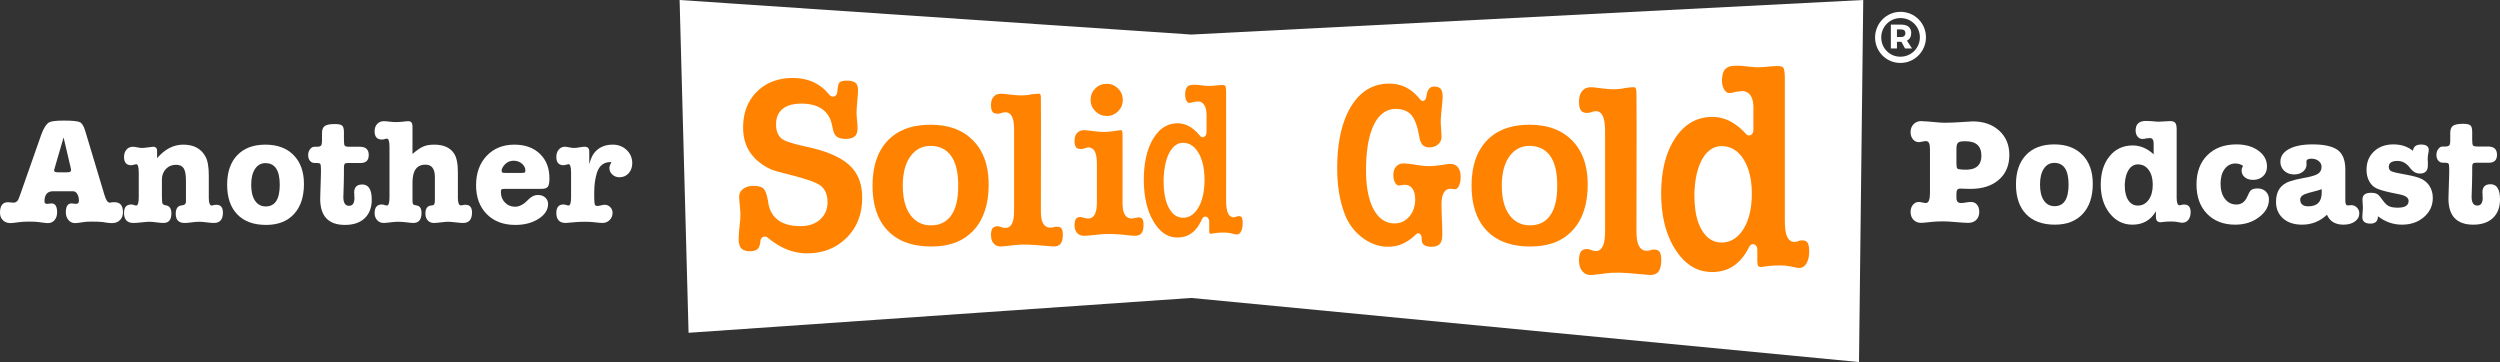 <?xml version="1.0" encoding="UTF-8" standalone="no"?><!DOCTYPE svg PUBLIC "-//W3C//DTD SVG 1.1//EN" "http://www.w3.org/Graphics/SVG/1.1/DTD/svg11.dtd"><svg width="100%" height="100%" viewBox="0 0 1125 163" version="1.1" xmlns="http://www.w3.org/2000/svg" xmlns:xlink="http://www.w3.org/1999/xlink" xml:space="preserve" xmlns:serif="http://www.serif.com/" style="fill-rule:evenodd;clip-rule:evenodd;stroke-linejoin:round;stroke-miterlimit:1.414;"><rect x="0" y="0" width="1125" height="163" fill="#333333" stroke="none"/><g><g><g><path d="M305.82,0l230.248,15.549l302.39,-15.549l-1.912,162.918l-300.478,-28.84l-226.212,15.676l-4.036,-149.754Z" style="fill:#fff;"/><path d="M718.431,50.029c0.114,0.008 0.227,0.019 0.339,0.04c0.2,0.036 0.396,0.093 0.586,0.171c0.213,0.088 0.417,0.202 0.608,0.339c0.138,0.098 0.269,0.209 0.392,0.329c0.098,0.096 0.192,0.198 0.28,0.305c0.602,0.731 0.946,1.675 1.168,2.622c0.044,0.187 0.083,0.375 0.118,0.564c0.048,0.254 0.089,0.509 0.124,0.765c0.047,0.335 0.084,0.672 0.115,1.009c0.043,0.469 0.073,0.939 0.094,1.409c0.027,0.599 0.038,1.198 0.042,1.797c0.032,14.745 0.032,29.49 0,44.235c-0.005,0.67 -0.018,1.339 -0.052,2.007c-0.024,0.464 -0.056,0.927 -0.102,1.388c-0.033,0.332 -0.073,0.664 -0.122,0.993c-0.033,0.226 -0.071,0.45 -0.114,0.674c-0.037,0.188 -0.077,0.375 -0.122,0.56c-0.229,0.946 -0.584,1.886 -1.2,2.605c-0.091,0.106 -0.186,0.206 -0.287,0.299c-0.127,0.119 -0.262,0.227 -0.405,0.323c-0.194,0.132 -0.402,0.24 -0.618,0.321c-0.298,0.113 -0.612,0.175 -0.927,0.184c-0.293,0.009 -0.587,-0.021 -0.876,-0.068c-0.494,-0.08 -0.98,-0.219 -1.457,-0.382c-0.182,-0.062 -0.363,-0.13 -0.544,-0.194c-0.081,-0.028 -0.162,-0.055 -0.243,-0.081c-0.164,-0.052 -0.328,-0.1 -0.495,-0.137c-0.103,-0.023 -0.208,-0.043 -0.314,-0.053c-0.071,-0.006 -0.143,-0.004 -0.215,-0.002c-0.136,0.002 -0.272,0.009 -0.407,0.02c-0.403,0.034 -0.807,0.109 -1.189,0.257c-0.257,0.1 -0.503,0.234 -0.723,0.412c-0.089,0.072 -0.173,0.151 -0.251,0.236c-0.444,0.481 -0.695,1.138 -0.847,1.795c-0.026,0.114 -0.05,0.228 -0.071,0.343c-0.027,0.15 -0.05,0.301 -0.07,0.452c-0.028,0.221 -0.049,0.444 -0.064,0.667c-0.019,0.28 -0.028,0.56 -0.03,0.84c-0.007,1.142 0.128,2.302 0.543,3.356c0.063,0.16 0.132,0.317 0.207,0.47c0.096,0.193 0.201,0.381 0.315,0.56c0.206,0.322 0.441,0.62 0.7,0.889c0.257,0.265 0.539,0.5 0.843,0.694c0.3,0.192 0.621,0.342 0.952,0.452c0.415,0.137 0.845,0.21 1.277,0.237c0.147,0.009 0.295,0.013 0.442,0.011c0.274,-0.004 0.548,-0.025 0.821,-0.046c0.518,-0.041 1.036,-0.094 1.552,-0.151c0.813,-0.089 1.625,-0.188 2.437,-0.291c0.52,-0.066 1.04,-0.136 1.56,-0.202c0.19,-0.024 0.379,-0.047 0.569,-0.069c1.154,-0.129 2.312,-0.224 3.471,-0.266c0.985,-0.036 1.97,-0.031 2.955,-0.009c1.3,0.029 2.598,0.096 3.895,0.205c0.174,0.016 0.349,0.033 0.524,0.048c0.694,0.062 1.388,0.123 2.082,0.185c1.867,0.165 3.735,0.329 5.602,0.492c0.382,0.033 0.764,0.066 1.146,0.098c0.026,0.002 0.052,0.004 0.078,0.006c0.042,0.002 0.084,-0.001 0.127,-0.002c0.089,-0.002 0.178,-0.005 0.267,-0.009c0.323,-0.017 0.645,-0.053 0.964,-0.115c0.429,-0.084 0.854,-0.216 1.25,-0.421c0.231,-0.12 0.451,-0.264 0.654,-0.436c0.118,-0.099 0.23,-0.207 0.335,-0.323c0.52,-0.575 0.849,-1.328 1.059,-2.1c0.038,-0.139 0.073,-0.28 0.104,-0.422c0.04,-0.183 0.075,-0.367 0.105,-0.552c0.038,-0.235 0.069,-0.471 0.094,-0.708c0.031,-0.296 0.052,-0.594 0.065,-0.892c0.015,-0.314 0.021,-0.629 0.019,-0.943c-0.002,-0.259 -0.01,-0.517 -0.027,-0.775c-0.013,-0.206 -0.032,-0.41 -0.057,-0.614c-0.02,-0.16 -0.044,-0.32 -0.074,-0.478c-0.019,-0.104 -0.04,-0.207 -0.064,-0.309c-0.022,-0.094 -0.046,-0.187 -0.073,-0.28c-0.142,-0.492 -0.356,-0.978 -0.704,-1.332c-0.067,-0.069 -0.139,-0.132 -0.214,-0.189c-0.215,-0.163 -0.457,-0.277 -0.707,-0.356c-0.434,-0.139 -0.892,-0.177 -1.342,-0.174c-0.196,0.002 -0.391,0.009 -0.586,0.028c-0.139,0.014 -0.278,0.033 -0.414,0.063c-0.05,0.011 -0.1,0.024 -0.149,0.04c-0.04,0.012 -0.079,0.028 -0.119,0.042c-0.058,0.02 -0.081,0.027 -0.139,0.047c-0.069,0.022 -0.069,0.022 -0.139,0.043c-0.139,0.04 -0.279,0.077 -0.421,0.107c-0.506,0.111 -1.023,0.157 -1.538,0.156c-0.365,-0.001 -0.729,-0.059 -1.078,-0.178c-0.255,-0.087 -0.501,-0.205 -0.732,-0.353c-0.181,-0.116 -0.353,-0.249 -0.514,-0.397c-0.118,-0.109 -0.23,-0.226 -0.335,-0.349c-0.637,-0.745 -1.021,-1.705 -1.263,-2.684c-0.039,-0.16 -0.075,-0.32 -0.108,-0.482c-0.039,-0.193 -0.074,-0.387 -0.105,-0.582c-0.046,-0.292 -0.084,-0.586 -0.115,-0.881c-0.04,-0.377 -0.069,-0.755 -0.09,-1.134c-0.028,-0.516 -0.04,-1.031 -0.045,-1.548c-0.06,-20.832 0.163,-41.665 -0.001,-62.496c-0.005,-0.338 -0.022,-0.677 -0.067,-1.012c-0.026,-0.196 -0.061,-0.39 -0.112,-0.58c-0.016,-0.06 -0.034,-0.119 -0.053,-0.177c-0.016,-0.05 -0.034,-0.098 -0.054,-0.146c-0.056,-0.138 -0.128,-0.277 -0.233,-0.376c-0.033,-0.031 -0.069,-0.056 -0.106,-0.078c-0.104,-0.059 -0.221,-0.09 -0.335,-0.108c-0.115,-0.019 -0.23,-0.026 -0.346,-0.026c-0.18,0 -0.361,0.004 -0.541,0.012c-0.335,0.014 -0.669,0.038 -1.003,0.067c-0.768,0.068 -1.534,0.165 -2.299,0.273l-0.068,0.009c-0.063,0.016 -0.125,0.031 -0.187,0.046c-0.148,0.035 -0.147,0.035 -0.295,0.068c-0.355,0.076 -0.712,0.143 -1.07,0.197c-0.766,0.117 -1.538,0.186 -2.31,0.221c-0.559,0.025 -1.118,0.034 -1.677,0.022c-0.749,-0.017 -1.497,-0.069 -2.243,-0.134c-0.873,-0.075 -1.745,-0.171 -2.615,-0.277c-0.573,-0.07 -1.144,-0.145 -1.716,-0.216c-0.22,-0.026 -0.44,-0.053 -0.66,-0.079c-0.483,-0.055 -0.966,-0.109 -1.451,-0.151c-0.185,-0.017 -0.371,-0.031 -0.557,-0.043c-0.136,-0.008 -0.271,-0.015 -0.407,-0.015c-0.902,0.001 -1.819,0.148 -2.641,0.577c-0.15,0.078 -0.295,0.165 -0.436,0.261c-0.263,0.179 -0.508,0.39 -0.732,0.626c-0.295,0.31 -0.553,0.661 -0.767,1.044c-0.573,1.027 -0.808,2.238 -0.865,3.432c-0.009,0.173 -0.014,0.347 -0.015,0.521c-0.004,0.588 0.022,1.177 0.102,1.758c0.02,0.146 0.044,0.291 0.071,0.435c0.021,0.11 0.045,0.22 0.071,0.329c0.137,0.565 0.349,1.127 0.706,1.567c0.071,0.088 0.149,0.17 0.231,0.246c0.448,0.416 1.028,0.612 1.599,0.701c0.099,0.015 0.198,0.027 0.298,0.037c0.129,0.012 0.26,0.02 0.39,0.024c0.284,0.009 0.57,0.003 0.854,-0.025c0.201,-0.02 0.405,-0.048 0.599,-0.114c0.019,-0.007 0.039,-0.016 0.058,-0.023c0.088,-0.035 0.096,-0.038 0.184,-0.072c0.603,-0.225 1.22,-0.414 1.853,-0.501c0.232,-0.032 0.464,-0.048 0.698,-0.05c0.082,0.001 0.082,0.001 0.165,0.005Zm65.839,-9.017c0.158,0.006 0.317,0.017 0.474,0.037c0.342,0.045 0.679,0.13 1.005,0.259c0.355,0.142 0.695,0.336 1.008,0.582c0.235,0.184 0.454,0.397 0.654,0.634c0.149,0.175 0.286,0.363 0.413,0.562c0.097,0.153 0.188,0.312 0.272,0.476c0.543,1.064 0.792,2.306 0.886,3.537c0.016,0.204 0.027,0.408 0.035,0.612c0.009,0.241 0.013,0.481 0.014,0.721l0,10.18c-0.048,0.293 -0.05,0.602 -0.143,0.879c-0.094,0.276 -0.235,0.535 -0.409,0.75c-0.173,0.214 -0.385,0.39 -0.613,0.51c-0.465,0.245 -0.991,0.263 -1.466,0.051c-0.233,-0.104 -0.429,-0.304 -0.637,-0.468c-0.043,-0.034 -0.077,-0.084 -0.115,-0.126c-0.106,-0.116 -0.117,-0.127 -0.223,-0.242c-0.111,-0.119 -0.223,-0.237 -0.335,-0.355c-0.368,-0.383 -0.742,-0.757 -1.125,-1.118c-0.695,-0.658 -1.417,-1.276 -2.164,-1.847c-1.61,-1.229 -3.341,-2.232 -5.162,-2.923c-1.393,-0.528 -2.834,-0.871 -4.29,-1.022c-1.019,-0.105 -2.043,-0.113 -3.064,-0.054c-1.025,0.06 -2.048,0.193 -3.058,0.413c-1.055,0.228 -2.095,0.551 -3.107,0.973c-1.028,0.429 -2.026,0.963 -2.979,1.595c-0.791,0.525 -1.551,1.118 -2.274,1.769c-1.361,1.229 -2.588,2.665 -3.678,4.233c-1.054,1.516 -1.984,3.155 -2.778,4.884c-0.339,0.739 -0.654,1.494 -0.944,2.262c-0.251,0.664 -0.483,1.337 -0.698,2.017c-1.26,3.994 -1.906,8.236 -2.139,12.487c-0.035,0.638 -0.06,1.276 -0.077,1.915c-0.022,0.818 -0.03,1.636 -0.025,2.455c0.031,4.479 0.484,8.977 1.562,13.275c0.149,0.594 0.31,1.185 0.483,1.77c0.246,0.83 0.516,1.65 0.811,2.458c0.402,1.098 0.85,2.172 1.343,3.214c0.681,1.437 1.448,2.813 2.295,4.117c1.029,1.584 2.177,3.063 3.455,4.364c1.283,1.305 2.695,2.426 4.213,3.299c1.54,0.886 3.181,1.508 4.862,1.87c1.346,0.29 2.715,0.413 4.082,0.403c1.821,-0.014 3.646,-0.256 5.409,-0.81c0.882,-0.278 1.748,-0.633 2.584,-1.07c0.884,-0.463 1.734,-1.016 2.538,-1.655c1.401,-1.114 2.653,-2.485 3.739,-4.022c0.569,-0.805 1.093,-1.655 1.577,-2.537c0.222,-0.406 0.435,-0.818 0.641,-1.236l0.046,-0.094l0.573,-0.74l0.779,-0.381l0.841,0.048l0.745,0.469l0.512,0.801l0.181,0.986c0,1.785 -0.015,3.57 0.001,5.354c0.001,0.081 0.003,0.162 0.006,0.242c0.011,0.29 0.033,0.579 0.078,0.864c0.028,0.184 0.067,0.367 0.12,0.543c0.07,0.231 0.168,0.464 0.328,0.625c0.125,0.127 0.28,0.203 0.437,0.253c0.201,0.065 0.411,0.089 0.62,0.097l0.037,0.001l0.036,0.001c0.086,-0.009 0.172,-0.019 0.258,-0.029c0.96,-0.12 1.918,-0.265 2.877,-0.398c0.141,-0.018 0.281,-0.036 0.422,-0.052c1.575,-0.178 3.158,-0.228 4.74,-0.228c0.714,0 1.428,0.015 2.141,0.057c0.732,0.044 1.464,0.117 2.188,0.258l3.972,0.816c0.203,0 0.406,0.001 0.609,0c0.067,-0.002 0.067,-0.002 0.133,-0.004c0.148,-0.008 0.294,-0.021 0.441,-0.044c0.261,-0.041 0.52,-0.11 0.769,-0.212c0.199,-0.082 0.39,-0.185 0.573,-0.309c0.467,-0.317 0.862,-0.767 1.188,-1.275c0.337,-0.526 0.606,-1.11 0.809,-1.727c0.072,-0.222 0.137,-0.447 0.193,-0.676c0.076,-0.305 0.138,-0.614 0.187,-0.927c0.06,-0.374 0.102,-0.752 0.13,-1.132c0.034,-0.447 0.047,-0.897 0.045,-1.347c-0.002,-0.273 -0.01,-0.547 -0.026,-0.819c-0.013,-0.217 -0.031,-0.434 -0.056,-0.65c-0.02,-0.17 -0.043,-0.339 -0.072,-0.507c-0.022,-0.13 -0.047,-0.259 -0.076,-0.387c-0.022,-0.099 -0.046,-0.196 -0.073,-0.293c-0.141,-0.514 -0.355,-1.017 -0.696,-1.382c-0.074,-0.08 -0.154,-0.152 -0.238,-0.217c-0.195,-0.151 -0.412,-0.259 -0.635,-0.336c-0.385,-0.132 -0.788,-0.179 -1.187,-0.183c-0.221,-0.003 -0.442,0.005 -0.662,0.026c-0.207,0.019 -0.415,0.05 -0.615,0.116c-0.045,0.016 -0.088,0.034 -0.132,0.051c-0.077,0.03 -0.154,0.059 -0.232,0.088c-0.674,0.242 -1.371,0.426 -2.078,0.425c-0.336,0 -0.672,-0.057 -0.994,-0.174c-0.254,-0.092 -0.498,-0.221 -0.726,-0.382c-0.155,-0.109 -0.302,-0.233 -0.442,-0.37c-0.116,-0.115 -0.227,-0.238 -0.331,-0.369c-0.606,-0.764 -0.973,-1.75 -1.208,-2.754c-0.04,-0.168 -0.076,-0.338 -0.108,-0.508c-0.045,-0.234 -0.085,-0.469 -0.119,-0.706c-0.046,-0.311 -0.083,-0.624 -0.115,-0.937c-0.043,-0.438 -0.074,-0.878 -0.097,-1.318c-0.03,-0.596 -0.043,-1.193 -0.047,-1.79c-0.051,-21.556 0.044,-43.114 -0.001,-64.67c-0.004,-0.66 -0.025,-1.319 -0.086,-1.974c-0.027,-0.289 -0.062,-0.576 -0.108,-0.861c-0.04,-0.248 -0.089,-0.496 -0.153,-0.738c-0.042,-0.16 -0.091,-0.318 -0.15,-0.47c-0.044,-0.112 -0.094,-0.222 -0.156,-0.32c-0.1,-0.158 -0.241,-0.272 -0.387,-0.361c-0.242,-0.148 -0.507,-0.236 -0.771,-0.3c-0.552,-0.133 -1.117,-0.154 -1.678,-0.144c-0.481,0.008 -0.962,0.034 -1.442,0.065c-0.604,0.039 -1.208,0.088 -1.811,0.142c-0.476,0.043 -0.953,0.09 -1.429,0.133c-0.227,0.02 -0.455,0.039 -0.682,0.058c-0.686,0.055 -1.372,0.105 -2.059,0.136c-0.516,0.023 -1.033,0.037 -1.55,0.023c-0.728,-0.02 -1.455,-0.077 -2.18,-0.142c-0.954,-0.085 -1.907,-0.187 -2.86,-0.295c-0.282,-0.033 -0.564,-0.066 -0.846,-0.099c-0.141,-0.017 -0.282,-0.034 -0.422,-0.049c-0.1,-0.01 -0.2,-0.019 -0.299,-0.028c-0.482,-0.037 -0.965,-0.056 -1.448,-0.068c-0.567,-0.015 -1.134,-0.019 -1.702,-0.02c-0.074,0.001 -0.148,0.001 -0.222,0.002c-0.277,0.006 -0.554,0.02 -0.83,0.046c-0.22,0.021 -0.441,0.05 -0.66,0.088c-0.146,0.025 -0.292,0.054 -0.436,0.088c-0.136,0.032 -0.27,0.068 -0.404,0.108c-0.686,0.207 -1.36,0.538 -1.916,1.074c-0.087,0.084 -0.171,0.173 -0.252,0.267c-0.133,0.155 -0.255,0.322 -0.367,0.5c-0.42,0.669 -0.667,1.474 -0.809,2.288c-0.081,0.471 -0.129,0.949 -0.154,1.429c-0.033,0.65 -0.032,1.306 0.037,1.953c0.084,0.788 0.271,1.564 0.595,2.26c0.137,0.296 0.298,0.575 0.478,0.835c0.304,0.438 0.667,0.827 1.101,1.068c0.261,0.145 0.542,0.231 0.828,0.264c0.226,0.026 0.455,0.018 0.682,0.005c0.497,-0.028 0.991,-0.113 1.476,-0.247c0.215,-0.059 0.428,-0.13 0.639,-0.206l0.352,-0.087c0.543,-0.071 1.085,-0.14 1.628,-0.198c0.427,-0.045 0.855,-0.086 1.284,-0.097c0.089,-0.002 0.179,-0.001 0.268,0Zm-423.243,5.624c0.327,0.005 0.655,0.014 0.982,0.03c1.776,0.09 3.558,0.372 5.244,0.996c0.907,0.335 1.784,0.773 2.594,1.328c0.708,0.487 1.364,1.063 1.94,1.722c0.573,0.656 1.065,1.392 1.466,2.182c0.303,0.597 0.555,1.225 0.757,1.869c0.114,0.365 0.21,0.734 0.296,1.107c0.203,0.924 0.405,1.849 0.613,2.771c0.139,0.589 0.336,1.166 0.637,1.683c0.132,0.228 0.285,0.443 0.456,0.639c0.104,0.119 0.215,0.23 0.332,0.334c0.662,0.586 1.494,0.895 2.328,1.054c0.138,0.027 0.275,0.049 0.414,0.067c0.172,0.023 0.345,0.041 0.518,0.054c0.241,0.019 0.483,0.028 0.725,0.029c0.323,0.003 0.647,-0.007 0.969,-0.029c0.237,-0.017 0.473,-0.041 0.708,-0.075c0.187,-0.026 0.373,-0.059 0.557,-0.099c0.122,-0.026 0.243,-0.055 0.363,-0.088c0.728,-0.199 1.454,-0.534 1.981,-1.127c0.083,-0.093 0.16,-0.192 0.232,-0.296c0.434,-0.631 0.626,-1.417 0.704,-2.187c0.013,-0.133 0.023,-0.266 0.03,-0.399c0.01,-0.174 0.014,-0.348 0.014,-0.522c0,-0.25 0.003,-0.502 -0.002,-0.753c-0.003,-0.184 -0.011,-0.368 -0.021,-0.552c-0.022,-0.4 -0.054,-0.799 -0.091,-1.198c-0.044,-0.472 -0.097,-0.944 -0.146,-1.416c-0.016,-0.159 -0.032,-0.319 -0.047,-0.478c-0.068,-0.753 -0.129,-1.509 -0.134,-2.265c-0.002,-0.34 0.006,-0.679 0.017,-1.018c0.014,-0.412 0.035,-0.824 0.06,-1.235c0.049,-0.806 0.113,-1.611 0.185,-2.415c0.05,-0.555 0.105,-1.11 0.155,-1.666c0.023,-0.254 0.045,-0.508 0.066,-0.763c0.041,-0.506 0.079,-1.011 0.11,-1.518c0.02,-0.328 0.037,-0.656 0.049,-0.984c0.007,-0.198 0.013,-0.396 0.016,-0.594c0.003,-0.182 0.005,-0.363 0,-0.545c-0.004,-0.146 -0.012,-0.293 -0.024,-0.439c-0.056,-0.674 -0.207,-1.366 -0.568,-1.931c-0.052,-0.081 -0.108,-0.159 -0.168,-0.234c-0.418,-0.519 -1.009,-0.833 -1.61,-1.03c-0.103,-0.034 -0.206,-0.064 -0.311,-0.092c-0.135,-0.036 -0.272,-0.067 -0.409,-0.094c-0.175,-0.035 -0.351,-0.063 -0.528,-0.086c-0.223,-0.029 -0.447,-0.05 -0.671,-0.063c-0.278,-0.017 -0.555,-0.023 -0.833,-0.021c-0.39,0.003 -0.78,0.022 -1.168,0.07c-0.286,0.035 -0.571,0.085 -0.851,0.16c-0.198,0.053 -0.394,0.118 -0.583,0.203c-0.147,0.066 -0.29,0.144 -0.422,0.241c-0.091,0.067 -0.177,0.144 -0.251,0.234c-0.117,0.141 -0.206,0.307 -0.282,0.477c-0.12,0.265 -0.207,0.546 -0.278,0.83c-0.1,0.398 -0.168,0.804 -0.217,1.212c-0.069,0.562 -0.102,1.128 -0.119,1.694l-0.184,0.841l-0.475,0.697l-0.69,0.442l-0.797,0.117l-0.775,-0.226c-0.211,-0.177 -0.427,-0.348 -0.632,-0.533c-0.039,-0.035 -0.066,-0.083 -0.099,-0.124c-0.031,-0.04 -0.063,-0.079 -0.094,-0.118c-0.064,-0.078 -0.127,-0.156 -0.191,-0.233c-0.379,-0.454 -0.772,-0.894 -1.183,-1.314c-0.766,-0.782 -1.591,-1.498 -2.466,-2.134c-0.944,-0.686 -1.946,-1.277 -2.99,-1.768c-0.99,-0.465 -2.017,-0.84 -3.064,-1.13c-1.314,-0.364 -2.659,-0.595 -4.011,-0.717c-1.072,-0.096 -2.149,-0.123 -3.224,-0.096c-2.734,0.068 -5.474,0.503 -8.063,1.468c-1.364,0.508 -2.68,1.162 -3.916,1.962c-1.116,0.722 -2.164,1.56 -3.131,2.496c-0.74,0.716 -1.433,1.487 -2.066,2.312c-0.743,0.968 -1.403,2.01 -1.962,3.112c-0.561,1.105 -1.021,2.269 -1.378,3.468c-0.677,2.273 -0.984,4.659 -1.019,7.041c-0.009,0.665 0.002,1.33 0.041,1.993c0.06,1.006 0.182,2.007 0.377,2.993c0.202,1.02 0.482,2.022 0.844,2.99c0.371,0.988 0.827,1.937 1.362,2.834c0.761,1.277 1.68,2.441 2.705,3.481c0.569,0.578 1.172,1.115 1.797,1.621c0.468,0.38 0.946,0.744 1.438,1.087c0.794,0.556 1.62,1.062 2.473,1.508c0.837,0.439 1.7,0.821 2.582,1.142c0.526,0.192 1.059,0.36 1.596,0.51c2.609,0.679 5.217,1.356 7.825,2.039c1.825,0.481 3.645,0.988 5.446,1.566c0.722,0.231 1.441,0.475 2.155,0.737c0.603,0.222 1.202,0.458 1.792,0.717c0.412,0.182 0.819,0.375 1.217,0.589c0.407,0.218 0.805,0.458 1.179,0.738c0.566,0.424 1.072,0.937 1.497,1.521c0.452,0.623 0.807,1.322 1.067,2.06c0.3,0.851 0.476,1.751 0.555,2.656c0.096,1.101 0.08,2.219 -0.109,3.309c-0.175,1.008 -0.496,1.986 -0.961,2.882c-0.446,0.861 -1.019,1.64 -1.68,2.32c-0.869,0.895 -1.881,1.621 -2.973,2.162c-0.922,0.457 -1.898,0.782 -2.893,0.996c-0.835,0.18 -1.685,0.283 -2.536,0.325c-0.563,0.028 -1.127,0.028 -1.691,0.014c-0.54,-0.014 -1.079,-0.043 -1.617,-0.09c-0.401,-0.035 -0.801,-0.08 -1.199,-0.136c-0.331,-0.047 -0.66,-0.102 -0.988,-0.166c-1.774,-0.344 -3.523,-0.952 -5.067,-1.968c-0.225,-0.148 -0.445,-0.305 -0.659,-0.47c-0.309,-0.237 -0.605,-0.491 -0.888,-0.763c-0.402,-0.388 -0.775,-0.809 -1.114,-1.262c-0.474,-0.631 -0.878,-1.32 -1.209,-2.048c-0.381,-0.839 -0.664,-1.728 -0.86,-2.638c-0.057,-0.26 -0.106,-0.522 -0.148,-0.785c-0.038,-0.23 -0.069,-0.46 -0.104,-0.691c-0.023,-0.15 -0.047,-0.3 -0.072,-0.449c-0.129,-0.752 -0.28,-1.499 -0.479,-2.232c-0.13,-0.482 -0.281,-0.958 -0.464,-1.42c-0.14,-0.354 -0.3,-0.702 -0.492,-1.027c-0.152,-0.258 -0.325,-0.504 -0.533,-0.712c-0.333,-0.333 -0.746,-0.565 -1.169,-0.735c-0.334,-0.134 -0.679,-0.231 -1.028,-0.304c-0.335,-0.071 -0.673,-0.119 -1.012,-0.153c-0.433,-0.042 -0.868,-0.059 -1.303,-0.059c-0.199,0 -0.398,0.004 -0.596,0.014c-1.196,0.061 -2.405,0.316 -3.47,0.924c-0.185,0.106 -0.366,0.223 -0.539,0.349c-0.506,0.368 -0.972,0.822 -1.306,1.376c-0.139,0.23 -0.254,0.478 -0.34,0.737c-0.097,0.29 -0.159,0.593 -0.189,0.899c-0.025,0.239 -0.028,0.479 -0.024,0.719c0.003,0.192 0.01,0.383 0.019,0.575c0.021,0.437 0.051,0.872 0.086,1.308c0.063,0.788 0.145,1.574 0.221,2.361c0.018,0.198 0.037,0.396 0.054,0.595c0.045,0.521 0.087,1.042 0.119,1.564c0.035,0.578 0.056,1.158 0.048,1.737c-0.009,0.72 -0.049,1.44 -0.101,2.158c-0.065,0.897 -0.151,1.792 -0.248,2.686c-0.052,0.483 -0.109,0.964 -0.162,1.447c-0.017,0.166 -0.034,0.333 -0.051,0.501c-0.056,0.591 -0.104,1.183 -0.138,1.777c-0.027,0.461 -0.047,0.923 -0.058,1.385c-0.007,0.296 -0.011,0.591 -0.011,0.887c0,0.227 0.006,0.454 0.018,0.681c0.01,0.178 0.024,0.357 0.043,0.534c0.014,0.138 0.032,0.276 0.053,0.413c0.124,0.802 0.368,1.611 0.852,2.25c0.07,0.092 0.144,0.179 0.222,0.262c0.079,0.083 0.162,0.162 0.249,0.236c0.575,0.489 1.292,0.745 2.006,0.885c0.126,0.025 0.254,0.046 0.381,0.064c0.194,0.028 0.389,0.048 0.583,0.061c0.245,0.017 0.491,0.025 0.737,0.025c0.444,0 0.89,-0.029 1.33,-0.104c0.686,-0.117 1.381,-0.352 1.93,-0.826c0.085,-0.074 0.166,-0.153 0.242,-0.236c0.501,-0.55 0.774,-1.288 0.926,-2.029c0.024,-0.116 0.044,-0.232 0.063,-0.349c0.023,-0.151 0.043,-0.303 0.059,-0.455c0.02,-0.195 0.034,-0.391 0.045,-0.588l0.236,-0.9l0.567,-0.71l0.792,-0.387l0.87,0.008l0.787,0.401c0.135,0.113 0.271,0.226 0.407,0.337c0.135,0.11 0.27,0.219 0.405,0.327c0.356,0.283 0.716,0.56 1.08,0.83c0.792,0.586 1.604,1.139 2.438,1.653c2.026,1.248 4.18,2.262 6.428,2.947c1.588,0.485 3.22,0.805 4.866,0.945c0.469,0.04 0.94,0.065 1.41,0.077c0.42,0.01 0.841,0.008 1.261,-0.001c0.566,-0.011 1.131,-0.037 1.696,-0.079c2.058,-0.152 4.106,-0.513 6.087,-1.136c1.939,-0.609 3.808,-1.472 5.542,-2.588c1.391,-0.896 2.691,-1.951 3.882,-3.133c0.791,-0.785 1.534,-1.626 2.216,-2.521c0.717,-0.941 1.364,-1.943 1.931,-2.995c0.444,-0.826 0.838,-1.682 1.18,-2.562c0.384,-0.99 0.701,-2.008 0.953,-3.045c0.472,-1.946 0.715,-3.951 0.776,-5.959c0.057,-1.874 -0.037,-3.757 -0.365,-5.601c-0.192,-1.074 -0.463,-2.132 -0.823,-3.155c-0.381,-1.084 -0.865,-2.127 -1.446,-3.104c-0.582,-0.978 -1.262,-1.888 -2.019,-2.717c-0.965,-1.057 -2.052,-1.976 -3.202,-2.787c-1.277,-0.901 -2.633,-1.671 -4.023,-2.348c-1.416,-0.688 -2.87,-1.283 -4.344,-1.809c-1.744,-0.623 -3.517,-1.15 -5.303,-1.61c-0.808,-0.209 -1.619,-0.403 -2.433,-0.585c-0.621,-0.139 -1.243,-0.27 -1.865,-0.407c-0.324,-0.072 -0.649,-0.145 -0.973,-0.219c-1.145,-0.264 -2.287,-0.541 -3.423,-0.847c-0.903,-0.243 -1.802,-0.504 -2.69,-0.804c-0.569,-0.193 -1.134,-0.402 -1.685,-0.647c-0.479,-0.213 -0.95,-0.454 -1.383,-0.762c-0.425,-0.303 -0.812,-0.668 -1.146,-1.082c-0.496,-0.614 -0.87,-1.332 -1.128,-2.095c-0.211,-0.623 -0.346,-1.275 -0.424,-1.933c-0.057,-0.475 -0.083,-0.954 -0.088,-1.432c-0.005,-0.577 0.026,-1.153 0.105,-1.723c0.105,-0.764 0.296,-1.516 0.585,-2.224c0.207,-0.505 0.462,-0.987 0.763,-1.433c0.209,-0.309 0.439,-0.602 0.688,-0.874c0.432,-0.474 0.919,-0.887 1.442,-1.238c0.467,-0.314 0.961,-0.579 1.471,-0.801c1.146,-0.498 2.366,-0.784 3.591,-0.944c0.384,-0.05 0.77,-0.088 1.157,-0.115c0.51,-0.036 1.021,-0.052 1.532,-0.057c0.164,0 0.328,0.001 0.492,0.002Zm271.338,36.532c0.183,0.005 0.367,0.019 0.549,0.045c0.382,0.055 0.76,0.162 1.121,0.331c0.305,0.143 0.597,0.331 0.867,0.563c0.204,0.175 0.394,0.375 0.568,0.596c0.145,0.184 0.278,0.382 0.398,0.592c0.096,0.166 0.185,0.34 0.265,0.52c0.461,1.034 0.65,2.228 0.695,3.406c0.006,0.168 0.009,0.337 0.01,0.505c0.002,0.377 -0.009,0.754 -0.036,1.13c-0.034,0.477 -0.093,0.952 -0.179,1.42c-0.096,0.528 -0.226,1.046 -0.39,1.546c-0.314,0.962 -0.753,1.854 -1.286,2.643c-0.249,0.367 -0.517,0.714 -0.801,1.037c-0.519,0.592 -1.089,1.108 -1.7,1.533c-0.597,0.414 -1.231,0.74 -1.884,0.979c-1.114,0.405 -2.278,0.552 -3.433,0.512c-0.602,-0.021 -1.203,-0.094 -1.796,-0.228c-0.749,-0.168 -1.484,-0.431 -2.189,-0.796c-0.751,-0.389 -1.465,-0.891 -2.125,-1.493c-0.575,-0.524 -1.109,-1.122 -1.596,-1.775c-0.572,-0.767 -1.081,-1.608 -1.532,-2.497c-0.863,-1.701 -1.507,-3.572 -1.978,-5.505c-0.402,-1.65 -0.68,-3.346 -0.869,-5.056c-0.186,-1.689 -0.284,-3.393 -0.32,-5.097c-0.021,-1.012 -0.019,-2.025 -0.003,-3.036c0.038,-2.384 0.167,-4.769 0.434,-7.13c0.23,-2.023 0.56,-4.03 1.041,-5.981c0.386,-1.57 0.871,-3.104 1.482,-4.554c0.436,-1.035 0.936,-2.027 1.509,-2.946c0.774,-1.24 1.687,-2.342 2.729,-3.209c0.598,-0.498 1.235,-0.917 1.9,-1.248c0.612,-0.304 1.246,-0.534 1.892,-0.691c0.566,-0.138 1.141,-0.22 1.717,-0.253c0.338,-0.019 0.677,-0.02 1.015,-0.011c0.475,0.013 0.949,0.047 1.421,0.111c0.193,0.025 0.386,0.056 0.578,0.092c1.289,0.239 2.571,0.718 3.687,1.594c0.175,0.138 0.345,0.284 0.51,0.44c0.223,0.211 0.436,0.44 0.636,0.685c0.773,0.943 1.36,2.109 1.828,3.329c0.281,0.732 0.52,1.49 0.729,2.259c0.226,0.826 0.417,1.667 0.585,2.515c0.065,0.325 0.126,0.652 0.184,0.979c0.045,0.258 0.087,0.516 0.132,0.773c0.014,0.08 0.029,0.16 0.045,0.24c0.03,0.152 0.063,0.304 0.099,0.454c0.181,0.755 0.443,1.491 0.837,2.104c0.071,0.111 0.147,0.217 0.226,0.319c0.106,0.135 0.22,0.261 0.339,0.376c0.099,0.095 0.202,0.183 0.309,0.263c0.634,0.477 1.373,0.677 2.1,0.737c0.125,0.011 0.251,0.017 0.377,0.019c0.236,0.005 0.473,-0.002 0.709,-0.018c0.923,-0.066 1.85,-0.299 2.686,-0.817c0.127,-0.079 0.252,-0.164 0.373,-0.256c0.188,-0.142 0.369,-0.299 0.541,-0.47c0.225,-0.224 0.437,-0.471 0.622,-0.749c0.199,-0.297 0.367,-0.629 0.484,-0.99c0.125,-0.387 0.19,-0.802 0.204,-1.219c0.002,-0.063 0.004,-0.126 0.003,-0.188c-0.001,-0.105 -0.005,-0.211 -0.009,-0.316c-0.009,-0.259 -0.02,-0.519 -0.032,-0.778c-0.037,-0.863 -0.079,-1.726 -0.121,-2.59l0.012,0.074c-0.014,-0.09 -0.014,-0.089 -0.027,-0.179c-0.013,-0.091 -0.013,-0.091 -0.025,-0.182c-0.08,-0.652 -0.115,-1.31 -0.131,-1.97c-0.006,-0.245 -0.01,-0.49 -0.011,-0.735c-0.001,-0.226 -0.001,-0.451 0.004,-0.677c0.009,-0.382 0.028,-0.764 0.05,-1.145c0.023,-0.399 0.051,-0.797 0.082,-1.195c0.119,-1.546 0.277,-3.087 0.436,-4.627c0.03,-0.306 0.061,-0.613 0.09,-0.919c0.039,-0.412 0.077,-0.824 0.11,-1.237c0.023,-0.278 0.044,-0.557 0.06,-0.836c0.013,-0.216 0.025,-0.431 0.028,-0.648c0.004,-0.201 0,-0.403 -0.008,-0.604c-0.015,-0.365 -0.046,-0.729 -0.103,-1.087c-0.094,-0.596 -0.262,-1.187 -0.563,-1.665c-0.063,-0.1 -0.131,-0.194 -0.204,-0.282c-0.389,-0.466 -0.901,-0.725 -1.415,-0.872c-0.088,-0.025 -0.177,-0.047 -0.267,-0.066c-0.306,-0.066 -0.616,-0.1 -0.926,-0.112c-0.181,-0.007 -0.363,-0.009 -0.543,0.002c-0.494,0.03 -0.993,0.146 -1.44,0.424c-0.095,0.059 -0.187,0.125 -0.275,0.198c-0.126,0.104 -0.245,0.222 -0.355,0.353c-0.33,0.394 -0.575,0.889 -0.761,1.412c-0.269,0.759 -0.419,1.578 -0.519,2.398l-0.253,0.822l-0.504,0.605l-0.657,0.272l-0.686,-0.113l-0.582,-0.476c-0.06,-0.076 -0.119,-0.153 -0.179,-0.229c-0.059,-0.075 -0.118,-0.149 -0.178,-0.222c-0.236,-0.29 -0.476,-0.575 -0.722,-0.851c-0.481,-0.539 -0.982,-1.049 -1.503,-1.524c-1.206,-1.101 -2.517,-2.012 -3.899,-2.702c-1.456,-0.727 -2.984,-1.205 -4.534,-1.461c-0.717,-0.118 -1.44,-0.19 -2.162,-0.219c-0.407,-0.017 -0.813,-0.02 -1.219,-0.013c-1.716,0.032 -3.432,0.256 -5.108,0.733c-0.831,0.236 -1.652,0.533 -2.455,0.896c-0.872,0.394 -1.722,0.865 -2.541,1.413c-1.292,0.863 -2.503,1.917 -3.611,3.126c-1.326,1.447 -2.502,3.113 -3.528,4.912c-0.504,0.883 -0.972,1.8 -1.403,2.745c-0.302,0.662 -0.586,1.338 -0.853,2.025c-1.459,3.767 -2.373,7.849 -2.898,11.99c-0.083,0.657 -0.157,1.317 -0.221,1.977c-0.075,0.766 -0.138,1.533 -0.19,2.301c-0.065,0.972 -0.113,1.946 -0.144,2.921c-0.027,0.826 -0.042,1.652 -0.047,2.479c-0.012,2.026 0.046,4.052 0.194,6.069c0.272,3.721 0.849,7.414 1.82,10.943c0.291,1.056 0.616,2.097 0.977,3.117c0.282,0.795 0.582,1.58 0.92,2.339c0.438,0.983 0.932,1.925 1.476,2.816c0.76,1.243 1.618,2.387 2.549,3.421c0.917,1.017 1.903,1.929 2.935,2.743c1.63,1.286 3.375,2.339 5.2,3.088c1.02,0.419 2.065,0.743 3.122,0.968c1.068,0.226 2.148,0.352 3.23,0.38c1.206,0.032 2.414,-0.055 3.607,-0.282c1.373,-0.262 2.724,-0.708 4.021,-1.34c1.241,-0.604 2.431,-1.377 3.551,-2.289c0.395,-0.322 0.782,-0.661 1.16,-1.016c0.238,-0.224 0.472,-0.454 0.703,-0.689l0.52,-0.348c0.194,-0.028 0.388,-0.102 0.583,-0.083c0.397,0.039 0.767,0.268 1.038,0.641c0.133,0.183 0.24,0.402 0.311,0.635c0.146,0.474 0.107,0.967 0.11,1.458c0.001,0.06 0.002,0.119 0.004,0.178c0.017,0.418 0.07,0.838 0.207,1.221c0.043,0.121 0.094,0.237 0.154,0.346c0.249,0.456 0.629,0.761 1.025,0.973c0.072,0.039 0.145,0.075 0.219,0.108c0.097,0.044 0.195,0.084 0.294,0.12c0.109,0.039 0.218,0.074 0.329,0.106c0.14,0.04 0.282,0.074 0.425,0.104c0.203,0.042 0.408,0.074 0.613,0.098c0.256,0.03 0.512,0.049 0.769,0.058c0.338,0.012 0.676,0.011 1.013,-0.012c0.442,-0.029 0.883,-0.094 1.315,-0.215c0.551,-0.155 1.098,-0.405 1.561,-0.827c0.175,-0.16 0.335,-0.344 0.476,-0.551c0.178,-0.26 0.325,-0.555 0.439,-0.869c0.15,-0.417 0.25,-0.859 0.314,-1.311c0.051,-0.362 0.08,-0.729 0.093,-1.096c0.009,-0.248 0.008,-0.496 0.008,-0.745c-0.001,-0.274 -0.003,-0.547 -0.005,-0.821c-0.004,-0.373 -0.009,-0.746 -0.016,-1.119c-0.013,-0.677 -0.031,-1.352 -0.053,-2.028c-0.062,-1.775 -0.129,-3.549 -0.194,-5.324c-0.026,-0.763 -0.047,-1.527 -0.06,-2.291c-0.008,-0.459 -0.013,-0.918 -0.016,-1.378c-0.001,-0.323 -0.003,-0.646 0.003,-0.969c0.005,-0.275 0.016,-0.55 0.033,-0.825c0.013,-0.21 0.03,-0.421 0.052,-0.63c0.107,-1.047 0.33,-2.099 0.778,-2.996c0.062,-0.124 0.128,-0.244 0.198,-0.361c0.083,-0.137 0.172,-0.268 0.266,-0.392c0.164,-0.217 0.345,-0.412 0.54,-0.581c0.26,-0.225 0.545,-0.403 0.844,-0.528c0.257,-0.107 0.524,-0.176 0.793,-0.209c0.13,-0.016 0.26,-0.023 0.39,-0.024l0.141,0.007l1.995,0.212c0.035,-0.001 0.07,-0.003 0.105,-0.006c0.181,-0.019 0.358,-0.066 0.528,-0.152c0.312,-0.159 0.577,-0.437 0.8,-0.755c0.108,-0.155 0.208,-0.321 0.3,-0.492c0.135,-0.251 0.253,-0.517 0.353,-0.792c0.345,-0.944 0.482,-1.99 0.501,-3.025c0.02,-1.085 -0.084,-2.201 -0.444,-3.195c-0.052,-0.142 -0.108,-0.281 -0.17,-0.416c-0.104,-0.228 -0.223,-0.445 -0.355,-0.649c-0.19,-0.293 -0.407,-0.56 -0.644,-0.792c-0.177,-0.174 -0.366,-0.327 -0.564,-0.459c-0.663,-0.441 -1.411,-0.622 -2.154,-0.65c-0.248,-0.009 -0.495,0.002 -0.743,0.021c-0.19,0.014 -0.38,0.032 -0.57,0.053c-0.464,0.05 -0.926,0.112 -1.389,0.179c-0.515,0.074 -1.03,0.158 -1.545,0.237c-0.145,0.021 -0.289,0.043 -0.434,0.064c-1.363,0.192 -2.73,0.335 -4.101,0.398c-0.381,0.018 -0.763,0.029 -1.144,0.034c-0.307,0.003 -0.613,0.003 -0.919,-0.008c-0.643,-0.023 -1.286,-0.079 -1.927,-0.149c-0.798,-0.087 -1.594,-0.197 -2.389,-0.319c-0.522,-0.081 -1.042,-0.169 -1.564,-0.251c-0.209,-0.033 -0.418,-0.065 -0.627,-0.096c-0.615,-0.09 -1.23,-0.175 -1.846,-0.243c-0.354,-0.039 -0.709,-0.073 -1.063,-0.099c-0.252,-0.019 -0.503,-0.033 -0.755,-0.04c-0.315,-0.009 -0.63,-0.006 -0.945,0.027c-0.368,0.04 -0.735,0.117 -1.091,0.245c-0.413,0.149 -0.812,0.368 -1.174,0.664c-0.219,0.179 -0.425,0.385 -0.614,0.614c-0.211,0.256 -0.399,0.543 -0.555,0.857c-0.228,0.46 -0.381,0.973 -0.469,1.504c-0.084,0.509 -0.11,1.032 -0.1,1.552c0.015,0.719 0.104,1.441 0.312,2.112c0.161,0.516 0.391,0.994 0.681,1.408c0.198,0.282 0.427,0.535 0.692,0.709c0.196,0.129 0.409,0.21 0.628,0.241c0.05,0.008 0.1,0.013 0.151,0.015c0.02,0.001 0.044,0.004 0.064,0.002c0.056,-0.004 0.112,-0.012 0.167,-0.02c0.123,-0.016 0.245,-0.033 0.367,-0.052c0.285,-0.042 0.569,-0.087 0.854,-0.132c0.058,-0.005 0.117,-0.011 0.175,-0.015c0.018,-0.002 0.035,-0.002 0.052,-0.004c0.066,-0.01 0.131,-0.029 0.195,-0.049l0.376,-0.058c0.213,0 0.427,-0.002 0.641,0.002Zm-213.846,-27.033c-0.775,0.006 -1.55,0.028 -2.324,0.076c-1.558,0.096 -3.113,0.289 -4.643,0.603c-1.504,0.309 -2.986,0.737 -4.414,1.306c-1.525,0.607 -2.986,1.374 -4.338,2.305c-1.038,0.715 -2.011,1.523 -2.905,2.412c-0.868,0.863 -1.662,1.8 -2.374,2.796c-0.479,0.671 -0.92,1.368 -1.322,2.088c-0.282,0.505 -0.546,1.02 -0.79,1.544c-0.182,0.389 -0.353,0.782 -0.514,1.18c-1.195,2.95 -1.83,6.105 -2.097,9.27c-0.044,0.523 -0.079,1.047 -0.104,1.572c-0.035,0.747 -0.052,1.496 -0.052,2.245c0,0.754 0.017,1.509 0.053,2.262c0.025,0.528 0.059,1.056 0.104,1.583c0.278,3.286 0.95,6.563 2.237,9.609c0.187,0.443 0.387,0.88 0.6,1.31c0.278,0.563 0.578,1.114 0.901,1.651c0.475,0.791 0.999,1.552 1.57,2.276c0.756,0.958 1.593,1.853 2.501,2.668c0.79,0.709 1.635,1.357 2.524,1.938c0.6,0.392 1.221,0.753 1.857,1.084c0.464,0.241 0.937,0.466 1.416,0.675c2.968,1.291 6.178,1.954 9.394,2.211c0.451,0.036 0.903,0.064 1.355,0.084c0.667,0.031 1.336,0.045 2.004,0.045c3.394,0 6.818,-0.415 10.039,-1.519c0.449,-0.154 0.894,-0.321 1.333,-0.502c0.525,-0.216 1.042,-0.452 1.549,-0.708c0.815,-0.411 1.603,-0.873 2.358,-1.385c1.087,-0.737 2.103,-1.578 3.034,-2.504c0.839,-0.835 1.611,-1.739 2.307,-2.697c0.489,-0.674 0.941,-1.376 1.354,-2.099c0.29,-0.508 0.56,-1.026 0.813,-1.553c0.186,-0.391 0.363,-0.786 0.53,-1.186c1.26,-3.024 1.939,-6.264 2.238,-9.518c0.049,-0.528 0.087,-1.057 0.117,-1.587c0.045,-0.825 0.068,-1.651 0.072,-2.478c0.002,-0.533 -0.005,-1.067 -0.021,-1.601c-0.113,-3.586 -0.679,-7.189 -1.974,-10.548c-0.21,-0.545 -0.439,-1.083 -0.688,-1.612c-0.31,-0.659 -0.65,-1.303 -1.02,-1.93c-0.547,-0.926 -1.161,-1.813 -1.836,-2.651c-0.932,-1.156 -1.981,-2.221 -3.124,-3.171c-1.292,-1.073 -2.709,-1.993 -4.211,-2.745c-1.571,-0.787 -3.232,-1.387 -4.934,-1.823c-1.809,-0.463 -3.664,-0.741 -5.526,-0.876c-0.884,-0.064 -1.77,-0.094 -2.656,-0.1c-0.131,0 -0.262,0 -0.393,0Zm269.565,0c-0.775,0.006 -1.549,0.028 -2.323,0.076c-1.559,0.096 -3.113,0.289 -4.643,0.603c-1.505,0.309 -2.987,0.737 -4.414,1.306c-1.525,0.607 -2.986,1.374 -4.339,2.305c-1.038,0.715 -2.01,1.523 -2.904,2.412c-0.868,0.863 -1.663,1.799 -2.374,2.796c-0.479,0.671 -0.92,1.368 -1.323,2.088c-0.282,0.505 -0.545,1.02 -0.79,1.544c-1.529,3.277 -2.308,6.86 -2.611,10.45c-0.044,0.523 -0.078,1.047 -0.103,1.572c-0.036,0.747 -0.052,1.496 -0.052,2.245c0,0.754 0.017,1.509 0.052,2.262c0.028,0.593 0.068,1.186 0.121,1.777c0.288,3.221 0.959,6.429 2.221,9.415c0.187,0.443 0.386,0.88 0.599,1.31c0.278,0.562 0.578,1.113 0.901,1.651c0.475,0.791 1,1.552 1.571,2.276c0.755,0.958 1.593,1.853 2.501,2.668c0.79,0.709 1.635,1.357 2.523,1.938c0.6,0.392 1.221,0.753 1.857,1.084c0.465,0.241 0.937,0.466 1.417,0.675c2.968,1.291 6.177,1.954 9.394,2.211c0.451,0.036 0.902,0.064 1.354,0.084c0.668,0.031 1.336,0.045 2.004,0.045c3.394,0 6.818,-0.416 10.039,-1.519c0.45,-0.154 0.894,-0.321 1.333,-0.502c0.525,-0.216 1.043,-0.452 1.55,-0.708c0.814,-0.411 1.602,-0.873 2.357,-1.385c1.088,-0.737 2.103,-1.578 3.034,-2.504c0.84,-0.835 1.612,-1.739 2.307,-2.697c0.49,-0.674 0.941,-1.376 1.355,-2.099c0.289,-0.508 0.56,-1.026 0.812,-1.553c0.187,-0.39 0.363,-0.786 0.53,-1.186c1.26,-3.024 1.94,-6.264 2.239,-9.518c0.048,-0.528 0.087,-1.057 0.116,-1.587c0.046,-0.825 0.069,-1.651 0.072,-2.478c0.002,-0.533 -0.004,-1.067 -0.021,-1.601c-0.113,-3.586 -0.678,-7.189 -1.973,-10.548c-0.21,-0.545 -0.44,-1.083 -0.688,-1.612c-0.31,-0.659 -0.65,-1.303 -1.021,-1.93c-0.547,-0.926 -1.161,-1.813 -1.836,-2.651c-0.932,-1.157 -1.98,-2.222 -3.123,-3.171c-1.293,-1.073 -2.709,-1.994 -4.211,-2.745c-1.572,-0.787 -3.233,-1.387 -4.934,-1.823c-1.81,-0.463 -3.665,-0.741 -5.527,-0.876c-0.884,-0.064 -1.769,-0.094 -2.655,-0.1c-0.131,0 -0.263,0 -0.394,0Zm-235.384,-5.602c0.11,0.008 0.219,0.018 0.328,0.036c0.191,0.032 0.38,0.083 0.562,0.153c0.204,0.078 0.4,0.179 0.583,0.3c0.132,0.088 0.257,0.185 0.375,0.291c0.093,0.085 0.182,0.175 0.266,0.269c0.558,0.628 0.88,1.434 1.086,2.246c0.034,0.134 0.065,0.269 0.093,0.404c0.039,0.187 0.073,0.375 0.103,0.563c0.044,0.274 0.08,0.55 0.11,0.827c0.041,0.382 0.07,0.765 0.091,1.149c0.03,0.552 0.043,1.104 0.047,1.656c0.028,12.08 0.028,24.16 0,36.239c-0.004,0.553 -0.017,1.105 -0.047,1.656c-0.021,0.384 -0.05,0.768 -0.091,1.15c-0.03,0.277 -0.066,0.552 -0.11,0.827c-0.03,0.188 -0.064,0.376 -0.103,0.562c-0.028,0.136 -0.059,0.27 -0.093,0.404c-0.212,0.837 -0.548,1.669 -1.137,2.303c-0.086,0.093 -0.178,0.182 -0.274,0.264c-0.121,0.104 -0.249,0.199 -0.383,0.283c-0.188,0.117 -0.388,0.214 -0.596,0.286c-0.286,0.1 -0.586,0.154 -0.889,0.163c-0.28,0.007 -0.562,-0.019 -0.839,-0.062c-0.42,-0.065 -0.834,-0.172 -1.24,-0.298c-0.198,-0.062 -0.394,-0.131 -0.592,-0.194c-0.078,-0.024 -0.157,-0.048 -0.236,-0.071c-0.115,-0.032 -0.23,-0.062 -0.347,-0.086c-0.084,-0.017 -0.169,-0.033 -0.255,-0.04c-0.054,-0.004 -0.109,-0.002 -0.163,-0.001c-0.116,0.002 -0.231,0.008 -0.347,0.017c-0.324,0.025 -0.649,0.079 -0.958,0.185c-0.229,0.078 -0.448,0.187 -0.641,0.336c-0.06,0.047 -0.118,0.098 -0.173,0.153c-0.351,0.351 -0.55,0.831 -0.675,1.309c-0.023,0.088 -0.043,0.176 -0.062,0.265c-0.028,0.136 -0.051,0.274 -0.071,0.412c-0.024,0.176 -0.042,0.354 -0.055,0.531c-0.017,0.224 -0.024,0.448 -0.026,0.673c-0.006,0.921 0.113,1.86 0.485,2.706c0.054,0.124 0.114,0.245 0.179,0.363c0.091,0.166 0.192,0.325 0.303,0.478c0.167,0.229 0.356,0.443 0.563,0.636c0.303,0.282 0.647,0.516 1.023,0.684c0.458,0.205 0.953,0.31 1.45,0.344c0.146,0.01 0.292,0.015 0.438,0.013c0.164,-0.002 0.327,-0.011 0.49,-0.022c0.255,-0.016 0.51,-0.036 0.765,-0.059c0.681,-0.06 1.362,-0.132 2.042,-0.209c0.483,-0.055 0.967,-0.111 1.45,-0.169c0.347,-0.041 0.695,-0.084 1.042,-0.124c0.169,-0.019 0.337,-0.037 0.505,-0.055c0.972,-0.098 1.947,-0.169 2.923,-0.202c0.819,-0.027 1.638,-0.025 2.457,-0.01c1.213,0.021 2.425,0.078 3.635,0.172c0.155,0.013 0.311,0.027 0.466,0.039c1.149,0.095 2.299,0.188 3.448,0.282c1.329,0.109 2.659,0.217 3.988,0.323c0.147,0.011 0.295,0.023 0.442,0.034c0.488,-0.003 0.979,-0.047 1.454,-0.163c0.362,-0.088 0.716,-0.221 1.036,-0.418c0.148,-0.091 0.288,-0.196 0.417,-0.314c0.512,-0.47 0.819,-1.124 1.007,-1.791c0.026,-0.089 0.049,-0.179 0.07,-0.269c0.029,-0.12 0.054,-0.241 0.077,-0.363c0.034,-0.184 0.062,-0.37 0.085,-0.556c0.028,-0.235 0.048,-0.47 0.062,-0.706c0.014,-0.26 0.021,-0.52 0.021,-0.78c0,-0.21 -0.006,-0.419 -0.019,-0.628c-0.01,-0.165 -0.025,-0.33 -0.046,-0.494c-0.016,-0.129 -0.036,-0.257 -0.06,-0.384c-0.019,-0.098 -0.04,-0.195 -0.065,-0.292c-0.018,-0.073 -0.038,-0.145 -0.061,-0.217c-0.127,-0.41 -0.326,-0.816 -0.667,-1.081c-0.131,-0.102 -0.279,-0.18 -0.433,-0.24c-0.151,-0.058 -0.309,-0.099 -0.468,-0.129c-0.26,-0.048 -0.525,-0.065 -0.79,-0.066c-0.156,0 -0.313,0.005 -0.47,0.016c-0.148,0.011 -0.298,0.028 -0.444,0.06c-0.086,0.019 -0.169,0.048 -0.253,0.075c-0.064,0.02 -0.128,0.039 -0.192,0.057c-0.172,0.045 -0.344,0.085 -0.518,0.116c-0.422,0.076 -0.851,0.108 -1.279,0.107c-0.371,-0.001 -0.742,-0.06 -1.095,-0.18c-0.24,-0.082 -0.471,-0.191 -0.688,-0.326c-0.169,-0.106 -0.329,-0.226 -0.479,-0.359c-0.108,-0.096 -0.211,-0.2 -0.308,-0.308c-0.655,-0.735 -1.013,-1.692 -1.223,-2.651c-0.035,-0.162 -0.067,-0.325 -0.095,-0.488c-0.037,-0.219 -0.068,-0.438 -0.095,-0.658c-0.037,-0.312 -0.064,-0.624 -0.084,-0.937c-0.029,-0.453 -0.041,-0.908 -0.045,-1.362c-0.056,-17.064 0.151,-34.129 -0.002,-51.193c-0.003,-0.239 -0.015,-0.478 -0.045,-0.716c-0.019,-0.147 -0.044,-0.293 -0.08,-0.437c-0.021,-0.082 -0.045,-0.163 -0.075,-0.242c-0.016,-0.043 -0.034,-0.085 -0.054,-0.126c-0.014,-0.029 -0.029,-0.057 -0.047,-0.085c-0.022,-0.035 -0.048,-0.07 -0.079,-0.097c-0.058,-0.048 -0.135,-0.069 -0.206,-0.084c-0.053,-0.012 -0.106,-0.019 -0.16,-0.024c-0.083,-0.007 -0.166,-0.008 -0.249,-0.007c-0.134,0.001 -0.268,0.004 -0.402,0.01c-0.293,0.011 -0.586,0.03 -0.879,0.054c-0.676,0.055 -1.351,0.134 -2.024,0.222l-0.05,0.007c-0.052,0.012 -0.104,0.023 -0.156,0.035c-0.133,0.029 -0.133,0.029 -0.266,0.056c-0.273,0.054 -0.546,0.103 -0.821,0.144c-0.783,0.117 -1.573,0.181 -2.363,0.209c-0.448,0.016 -0.897,0.021 -1.345,0.012c-0.667,-0.014 -1.334,-0.056 -2,-0.11c-0.775,-0.062 -1.55,-0.141 -2.323,-0.228c-0.507,-0.057 -1.013,-0.119 -1.52,-0.177c-0.194,-0.021 -0.388,-0.043 -0.583,-0.064c-0.426,-0.045 -0.853,-0.089 -1.28,-0.124c-0.162,-0.013 -0.324,-0.025 -0.487,-0.034c-0.116,-0.007 -0.232,-0.013 -0.348,-0.012c-0.783,0.001 -1.58,0.118 -2.289,0.473c-0.107,0.054 -0.213,0.113 -0.315,0.178c-0.219,0.138 -0.424,0.301 -0.611,0.483c-0.234,0.227 -0.44,0.484 -0.613,0.762c-0.494,0.793 -0.7,1.736 -0.757,2.665c-0.01,0.166 -0.015,0.332 -0.017,0.498c-0.004,0.468 0.019,0.939 0.088,1.402c0.02,0.133 0.043,0.265 0.072,0.396c0.018,0.085 0.039,0.169 0.062,0.253c0.13,0.481 0.343,0.965 0.719,1.297c0.367,0.324 0.85,0.472 1.322,0.54c0.084,0.012 0.169,0.022 0.253,0.03c0.11,0.009 0.221,0.015 0.332,0.019c0.23,0.006 0.46,0.002 0.69,-0.017c0.17,-0.014 0.344,-0.034 0.509,-0.083c0.046,-0.015 0.093,-0.034 0.138,-0.05c0.075,-0.026 0.091,-0.032 0.166,-0.058c0.548,-0.185 1.108,-0.337 1.682,-0.403c0.19,-0.021 0.381,-0.031 0.571,-0.033c0.078,0.001 0.078,0.001 0.155,0.004Zm322.096,15.212c0.439,0.005 0.878,0.03 1.315,0.083c0.821,0.1 1.634,0.291 2.421,0.585c0.69,0.256 1.359,0.59 1.995,0.998c0.371,0.238 0.731,0.5 1.079,0.785c1.149,0.944 2.146,2.132 2.987,3.46c0.987,1.56 1.762,3.303 2.332,5.136c0.959,3.081 1.345,6.384 1.393,9.661c0.011,0.72 0.005,1.441 -0.016,2.161c-0.014,0.472 -0.035,0.943 -0.063,1.414c-0.198,3.259 -0.766,6.518 -1.922,9.491c-0.184,0.472 -0.382,0.936 -0.595,1.39c-0.291,0.621 -0.609,1.223 -0.954,1.802c-0.409,0.687 -0.855,1.342 -1.34,1.954c-0.593,0.748 -1.246,1.429 -1.953,2.017c-0.643,0.535 -1.331,0.991 -2.052,1.357c-0.721,0.366 -1.474,0.64 -2.242,0.823c-0.632,0.149 -1.274,0.237 -1.918,0.269c-1.011,0.05 -2.027,-0.035 -3.016,-0.294c-0.651,-0.171 -1.289,-0.416 -1.899,-0.736c-0.559,-0.292 -1.094,-0.647 -1.599,-1.056c-0.231,-0.187 -0.455,-0.385 -0.673,-0.594c-0.874,-0.839 -1.632,-1.841 -2.278,-2.935c-0.384,-0.649 -0.73,-1.331 -1.037,-2.037c-0.157,-0.36 -0.305,-0.727 -0.443,-1.099c-0.166,-0.448 -0.318,-0.903 -0.458,-1.364c-0.429,-1.42 -0.736,-2.89 -0.949,-4.378c-0.301,-2.094 -0.415,-4.22 -0.418,-6.343l0,-1.9c0.016,-0.386 0.035,-0.772 0.059,-1.157c0.051,-0.84 0.122,-1.678 0.215,-2.513c0.111,-0.999 0.255,-1.992 0.438,-2.975c0.145,-0.778 0.314,-1.549 0.512,-2.31c0.162,-0.622 0.342,-1.237 0.544,-1.841c0.161,-0.484 0.335,-0.962 0.524,-1.431c0.159,-0.394 0.327,-0.781 0.506,-1.162c0.147,-0.313 0.301,-0.621 0.462,-0.923c0.922,-1.731 2.088,-3.299 3.527,-4.432c0.291,-0.23 0.593,-0.442 0.903,-0.633c0.499,-0.307 1.021,-0.561 1.558,-0.758c0.566,-0.208 1.148,-0.351 1.736,-0.432c0.324,-0.045 0.651,-0.07 0.977,-0.08c0.114,-0.003 0.228,-0.004 0.342,-0.003Zm-231.261,32.23l0.455,0.789l0.162,0.969c0,1.355 -0.016,2.71 0.001,4.064c0.001,0.08 0.004,0.159 0.007,0.239c0.008,0.143 0.019,0.286 0.038,0.428c0.011,0.081 0.025,0.162 0.042,0.242c0.011,0.052 0.024,0.104 0.04,0.155c0.013,0.044 0.029,0.088 0.048,0.129c0.013,0.026 0.027,0.052 0.046,0.071c0.026,0.026 0.057,0.043 0.088,0.057c0.025,0.011 0.05,0.02 0.076,0.028c0.037,0.011 0.075,0.02 0.113,0.026c0.068,0.013 0.138,0.018 0.207,0.019c0.081,-0.009 0.161,-0.02 0.241,-0.031c0.621,-0.088 1.24,-0.191 1.86,-0.286c0.098,-0.014 0.196,-0.027 0.294,-0.04c1.084,-0.136 2.174,-0.174 3.263,-0.174c0.46,0 0.92,0.01 1.38,0.038c0.546,0.033 1.093,0.09 1.633,0.207l2.669,0.606c0.124,0 0.249,0 0.374,-0.001c0.04,-0.001 0.079,-0.002 0.119,-0.004c0.236,-0.018 0.471,-0.068 0.695,-0.175c0.119,-0.057 0.234,-0.13 0.343,-0.217c0.248,-0.2 0.458,-0.474 0.634,-0.779c0.135,-0.231 0.252,-0.481 0.351,-0.742c0.053,-0.138 0.1,-0.28 0.143,-0.424c0.051,-0.171 0.095,-0.347 0.134,-0.524c0.046,-0.215 0.083,-0.433 0.113,-0.653c0.037,-0.266 0.062,-0.535 0.078,-0.805c0.019,-0.317 0.027,-0.635 0.023,-0.953c-0.003,-0.323 -0.018,-0.646 -0.051,-0.966c-0.029,-0.282 -0.073,-0.562 -0.142,-0.832c-0.078,-0.3 -0.191,-0.601 -0.38,-0.805c-0.09,-0.097 -0.195,-0.168 -0.303,-0.22c-0.139,-0.067 -0.285,-0.106 -0.432,-0.13c-0.183,-0.03 -0.369,-0.034 -0.554,-0.027c-0.17,0.005 -0.342,0.019 -0.509,0.066c-0.044,0.012 -0.087,0.031 -0.13,0.05c-0.054,0.023 -0.109,0.046 -0.164,0.068c-0.055,0.022 -0.11,0.044 -0.165,0.064c-0.464,0.171 -0.945,0.294 -1.429,0.28c-0.291,-0.009 -0.581,-0.077 -0.856,-0.206c-0.199,-0.094 -0.389,-0.219 -0.566,-0.372c-0.121,-0.104 -0.235,-0.22 -0.341,-0.347c-0.088,-0.104 -0.171,-0.215 -0.248,-0.331c-0.509,-0.764 -0.783,-1.747 -0.943,-2.729c-0.027,-0.164 -0.05,-0.328 -0.071,-0.493c-0.032,-0.245 -0.057,-0.492 -0.079,-0.739c-0.027,-0.315 -0.047,-0.631 -0.061,-0.947c-0.021,-0.458 -0.03,-0.917 -0.033,-1.376c-0.033,-16.242 0.087,-32.484 -0.001,-48.726c-0.004,-0.401 -0.016,-0.801 -0.045,-1.199c-0.017,-0.231 -0.04,-0.461 -0.072,-0.688c-0.02,-0.145 -0.044,-0.29 -0.074,-0.432c-0.015,-0.073 -0.032,-0.147 -0.052,-0.219c-0.012,-0.047 -0.026,-0.093 -0.041,-0.139c-0.009,-0.028 -0.019,-0.056 -0.029,-0.083c-0.015,-0.039 -0.031,-0.08 -0.052,-0.113c-0.028,-0.043 -0.068,-0.074 -0.106,-0.1c-0.022,-0.015 -0.045,-0.03 -0.068,-0.043c-0.042,-0.024 -0.086,-0.045 -0.13,-0.064c-0.067,-0.028 -0.136,-0.051 -0.205,-0.07c-0.112,-0.032 -0.226,-0.054 -0.34,-0.07c-0.209,-0.03 -0.42,-0.039 -0.631,-0.038c-0.359,0.003 -0.718,0.024 -1.077,0.05c-0.732,0.053 -1.463,0.133 -2.195,0.206c-0.156,0.015 -0.311,0.03 -0.467,0.045c-0.471,0.041 -0.942,0.079 -1.413,0.102c-0.391,0.019 -0.782,0.03 -1.174,0.015c-0.517,-0.02 -1.034,-0.067 -1.55,-0.119c-0.605,-0.061 -1.209,-0.133 -1.812,-0.209c-0.127,-0.016 -0.254,-0.033 -0.381,-0.049c-0.175,-0.023 -0.349,-0.048 -0.524,-0.067c-0.049,-0.005 -0.098,-0.01 -0.148,-0.015c-0.379,-0.031 -0.759,-0.046 -1.14,-0.055c-0.255,-0.006 -0.511,-0.009 -0.767,-0.01c-0.188,0 -0.375,-0.001 -0.563,0.009c-0.172,0.008 -0.345,0.024 -0.517,0.048c-0.117,0.017 -0.233,0.037 -0.349,0.062c-0.09,0.02 -0.179,0.042 -0.267,0.068c-0.553,0.159 -1.11,0.449 -1.504,1.006c-0.303,0.428 -0.483,0.98 -0.587,1.545c-0.063,0.336 -0.1,0.68 -0.121,1.025c-0.011,0.189 -0.018,0.378 -0.02,0.567c-0.004,0.301 0.003,0.603 0.03,0.903c0.047,0.529 0.154,1.051 0.346,1.521c0.069,0.169 0.148,0.331 0.237,0.483c0.172,0.293 0.379,0.566 0.632,0.734c0.145,0.096 0.303,0.152 0.465,0.173c0.134,0.017 0.27,0.01 0.404,0.002c0.297,-0.019 0.592,-0.073 0.882,-0.158c0.154,-0.045 0.306,-0.1 0.457,-0.161l0.314,-0.085c0.458,-0.067 0.916,-0.131 1.375,-0.179c0.28,-0.029 0.562,-0.055 0.843,-0.046c0.222,0.007 0.445,0.036 0.663,0.092c0.316,0.079 0.623,0.213 0.91,0.403c0.228,0.152 0.443,0.338 0.639,0.555c0.153,0.169 0.294,0.356 0.422,0.559c0.102,0.161 0.195,0.332 0.28,0.51c0.074,0.155 0.142,0.316 0.203,0.481c0.323,0.875 0.463,1.85 0.506,2.816c0.01,0.235 0.014,0.469 0.015,0.704l0,7.659c-0.11,0.75 -0.066,1.024 -0.491,1.604c-0.315,0.429 -0.744,0.679 -1.195,0.696c-0.222,0.009 -0.449,-0.041 -0.657,-0.144c-0.207,-0.103 -0.381,-0.3 -0.567,-0.46c-0.029,-0.026 -0.051,-0.063 -0.077,-0.095c-0.067,-0.08 -0.082,-0.098 -0.149,-0.178c-0.074,-0.088 -0.149,-0.175 -0.224,-0.262c-0.667,-0.767 -1.369,-1.481 -2.112,-2.116c-1.063,-0.909 -2.207,-1.653 -3.412,-2.17c-0.916,-0.393 -1.866,-0.651 -2.825,-0.769c-0.702,-0.086 -1.408,-0.094 -2.112,-0.049c-1.386,0.089 -2.766,0.407 -4.078,1.013c-0.678,0.312 -1.335,0.701 -1.963,1.161c-0.549,0.403 -1.075,0.861 -1.574,1.366c-0.899,0.91 -1.707,1.971 -2.425,3.128c-0.696,1.12 -1.308,2.33 -1.83,3.605c-0.223,0.546 -0.43,1.103 -0.621,1.671c-0.15,0.445 -0.29,0.897 -0.42,1.353c-0.938,3.285 -1.365,6.796 -1.471,10.296c-0.024,0.787 -0.033,1.576 -0.025,2.364c0.031,3.411 0.364,6.834 1.146,10.092c0.116,0.482 0.241,0.959 0.377,1.432c0.173,0.604 0.362,1.2 0.567,1.785c0.327,0.931 0.696,1.835 1.105,2.706c0.349,0.743 0.728,1.461 1.134,2.152c0.663,1.128 1.399,2.183 2.217,3.117c0.865,0.987 1.822,1.835 2.852,2.49c1.015,0.645 2.095,1.098 3.203,1.362c1.044,0.249 2.109,0.329 3.169,0.282c1.048,-0.048 2.095,-0.227 3.11,-0.58c0.58,-0.201 1.149,-0.459 1.698,-0.777c0.535,-0.309 1.051,-0.674 1.541,-1.093c0.985,-0.841 1.86,-1.894 2.613,-3.082c0.376,-0.592 0.721,-1.217 1.04,-1.865c0.148,-0.301 0.289,-0.607 0.427,-0.917l0.51,-0.726l0.694,-0.375l0.748,0.048c0.221,0.154 0.442,0.308 0.663,0.462Zm-55.772,-39.398c-0.192,0.003 -0.384,0.012 -0.575,0.033c-0.313,0.035 -0.624,0.098 -0.922,0.198c-0.28,0.093 -0.549,0.22 -0.797,0.379c-0.21,0.135 -0.405,0.292 -0.582,0.467c-0.178,0.173 -0.34,0.364 -0.483,0.567c-0.103,0.145 -0.195,0.296 -0.278,0.453c-0.06,0.112 -0.114,0.227 -0.163,0.345c-0.361,0.855 -0.446,1.799 -0.414,2.719c0.007,0.201 0.02,0.401 0.041,0.601c0.015,0.138 0.033,0.276 0.056,0.414c0.018,0.106 0.039,0.212 0.063,0.318c0.019,0.08 0.039,0.159 0.061,0.238c0.124,0.432 0.318,0.867 0.656,1.174c0.058,0.052 0.12,0.101 0.185,0.145c0.292,0.198 0.638,0.302 0.983,0.36c0.194,0.032 0.391,0.05 0.587,0.057c0.11,0.004 0.22,0.007 0.329,0.001c0.147,-0.007 0.294,-0.023 0.439,-0.043c0.192,-0.026 0.382,-0.059 0.571,-0.095c0.143,-0.047 0.287,-0.094 0.43,-0.14c0.319,-0.1 0.638,-0.2 0.961,-0.283c0.245,-0.063 0.493,-0.119 0.745,-0.139c0.096,-0.008 0.191,-0.01 0.287,-0.008c0.302,0.008 0.604,0.062 0.89,0.161c0.208,0.072 0.408,0.168 0.595,0.284c0.133,0.083 0.26,0.176 0.379,0.278c0.094,0.08 0.183,0.166 0.268,0.257c0.574,0.615 0.9,1.417 1.106,2.222c0.032,0.129 0.062,0.259 0.09,0.389c0.038,0.18 0.071,0.36 0.1,0.542c0.043,0.263 0.077,0.528 0.106,0.794c0.04,0.367 0.068,0.736 0.088,1.105c0.03,0.531 0.041,1.061 0.045,1.592c0.014,5.617 0.014,11.234 0,16.851c-0.004,0.525 -0.016,1.049 -0.048,1.573c-0.022,0.367 -0.052,0.732 -0.094,1.097c-0.028,0.241 -0.062,0.482 -0.102,0.721c-0.031,0.182 -0.065,0.363 -0.105,0.543c-0.028,0.131 -0.06,0.261 -0.094,0.391c-0.205,0.766 -0.521,1.523 -1.053,2.121c-0.081,0.091 -0.166,0.178 -0.256,0.26c-0.132,0.121 -0.274,0.231 -0.425,0.328c-0.181,0.117 -0.373,0.215 -0.574,0.292c-0.277,0.105 -0.568,0.169 -0.863,0.191c-0.458,0.034 -0.917,-0.032 -1.363,-0.136l-0.049,-0.012l-2.39,-0.551c-0.057,0.001 -0.113,0.005 -0.169,0.008c-0.311,0.023 -0.622,0.071 -0.918,0.174c-0.195,0.067 -0.382,0.161 -0.547,0.286c-0.407,0.309 -0.634,0.791 -0.774,1.27c-0.023,0.08 -0.044,0.16 -0.063,0.241c-0.03,0.125 -0.055,0.252 -0.076,0.378c-0.027,0.163 -0.047,0.327 -0.063,0.491c-0.024,0.257 -0.037,0.515 -0.04,0.773c-0.005,0.351 0.009,0.702 0.054,1.05c0.074,0.574 0.23,1.138 0.498,1.653c0.097,0.188 0.21,0.368 0.335,0.54c0.168,0.23 0.36,0.445 0.572,0.638c0.193,0.176 0.405,0.333 0.632,0.463c0.473,0.273 1.005,0.421 1.546,0.476c0.317,0.033 0.637,0.03 0.955,0.022c0.34,-0.009 0.68,-0.027 1.02,-0.048c0.999,-0.063 1.996,-0.161 2.991,-0.269c0.435,-0.047 0.869,-0.098 1.304,-0.145c0.28,-0.031 0.559,-0.06 0.839,-0.088c1.145,-0.113 2.292,-0.213 3.441,-0.247c0.38,-0.012 0.76,-0.012 1.14,-0.01c0.453,0.002 0.906,0.008 1.359,0.018c1.122,0.025 2.242,0.074 3.361,0.158c0.451,0.034 0.901,0.074 1.351,0.12c0.432,0.045 0.864,0.092 1.296,0.138c0.621,0.065 1.242,0.129 1.863,0.189c0.363,0.035 0.726,0.068 1.089,0.099c0.233,0.02 0.466,0.039 0.699,0.055c0.209,0.015 0.419,0.029 0.629,0.034c0.198,0.005 0.396,-0.002 0.593,-0.015c0.11,-0.008 0.22,-0.018 0.329,-0.031c0.598,-0.072 1.205,-0.239 1.699,-0.597c0.085,-0.061 0.166,-0.128 0.243,-0.2c0.48,-0.451 0.758,-1.074 0.929,-1.699c0.035,-0.13 0.066,-0.261 0.093,-0.392c0.03,-0.144 0.056,-0.288 0.077,-0.433c0.028,-0.184 0.049,-0.369 0.065,-0.555c0.024,-0.263 0.037,-0.527 0.042,-0.792c0.009,-0.412 0,-0.825 -0.044,-1.235c-0.015,-0.143 -0.035,-0.285 -0.06,-0.427c-0.019,-0.109 -0.042,-0.218 -0.068,-0.326c-0.021,-0.082 -0.043,-0.163 -0.069,-0.244c-0.019,-0.06 -0.039,-0.12 -0.062,-0.179c-0.122,-0.321 -0.304,-0.636 -0.595,-0.831c-0.26,-0.174 -0.575,-0.251 -0.883,-0.286c-0.207,-0.024 -0.418,-0.033 -0.626,-0.021c-0.487,0.03 -0.962,0.151 -1.435,0.26c-0.088,0.019 -0.175,0.038 -0.263,0.057c-0.271,0.056 -0.543,0.108 -0.818,0.145c-0.172,0.022 -0.345,0.038 -0.518,0.041c-0.169,0.003 -0.337,-0.006 -0.504,-0.028c-0.301,-0.04 -0.596,-0.122 -0.874,-0.244c-0.208,-0.091 -0.406,-0.204 -0.591,-0.337c-0.138,-0.099 -0.268,-0.208 -0.39,-0.327c-0.084,-0.081 -0.164,-0.166 -0.239,-0.255c-0.596,-0.7 -0.917,-1.589 -1.109,-2.477c-0.033,-0.154 -0.063,-0.309 -0.089,-0.464c-0.039,-0.231 -0.071,-0.464 -0.098,-0.697c-0.034,-0.298 -0.059,-0.596 -0.077,-0.896c-0.027,-0.435 -0.038,-0.87 -0.042,-1.306c-0.031,-10.294 0.09,-20.588 -0.001,-30.882c-0.003,-0.247 -0.016,-0.494 -0.046,-0.74c-0.019,-0.152 -0.045,-0.304 -0.082,-0.453c-0.022,-0.086 -0.047,-0.172 -0.079,-0.255c-0.018,-0.049 -0.038,-0.097 -0.062,-0.143c-0.013,-0.026 -0.027,-0.051 -0.042,-0.075c-0.024,-0.039 -0.053,-0.079 -0.091,-0.105c-0.03,-0.02 -0.065,-0.032 -0.1,-0.042c-0.026,-0.007 -0.053,-0.012 -0.079,-0.017c-0.041,-0.007 -0.083,-0.011 -0.125,-0.014c-0.027,-0.002 -0.055,-0.006 -0.081,-0.004c-0.042,0.003 -0.084,0.008 -0.125,0.013c-0.131,0.014 -0.261,0.031 -0.392,0.048c-0.272,0.035 -0.544,0.073 -0.816,0.111c-0.663,0.094 -1.325,0.195 -1.988,0.288c-0.789,0.108 -1.58,0.203 -2.374,0.269c-0.672,0.055 -1.347,0.088 -2.021,0.084c-0.719,-0.006 -1.438,-0.046 -2.155,-0.104c-0.859,-0.069 -1.716,-0.165 -2.57,-0.274c-0.536,-0.069 -1.069,-0.148 -1.604,-0.219c-0.192,-0.026 -0.383,-0.05 -0.575,-0.073c-0.592,-0.069 -1.188,-0.131 -1.784,-0.143c-0.06,0 -0.12,0 -0.179,0Zm-68.952,7.073c0.49,0.004 0.979,0.029 1.466,0.081c0.791,0.085 1.575,0.241 2.334,0.48c0.792,0.249 1.556,0.59 2.268,1.019c0.488,0.295 0.95,0.632 1.381,1.005c0.325,0.281 0.633,0.583 0.922,0.902c0.194,0.216 0.38,0.439 0.557,0.669c1.3,1.684 2.11,3.697 2.62,5.75c0.092,0.369 0.174,0.741 0.248,1.115c0.09,0.459 0.168,0.92 0.235,1.383c0.087,0.598 0.155,1.199 0.207,1.801c0.071,0.801 0.114,1.604 0.135,2.407c0.029,1.092 0.022,2.186 -0.025,3.277c-0.034,0.786 -0.089,1.571 -0.172,2.353c-0.062,0.588 -0.14,1.174 -0.236,1.758c-0.068,0.417 -0.147,0.833 -0.236,1.247c-0.071,0.332 -0.15,0.664 -0.236,0.993c-0.068,0.256 -0.14,0.511 -0.217,0.764c-0.522,1.717 -1.286,3.38 -2.405,4.793c-0.178,0.225 -0.365,0.443 -0.56,0.653c-0.29,0.312 -0.598,0.606 -0.924,0.88c-0.432,0.363 -0.895,0.689 -1.383,0.973c-0.711,0.415 -1.474,0.739 -2.263,0.971c-1.164,0.343 -2.378,0.49 -3.59,0.489c-1.191,0 -2.384,-0.151 -3.526,-0.493c-0.803,-0.241 -1.578,-0.576 -2.302,-1c-0.473,-0.278 -0.925,-0.593 -1.35,-0.941c-1.501,-1.228 -2.648,-2.846 -3.476,-4.59c-0.137,-0.288 -0.265,-0.58 -0.386,-0.876c-0.134,-0.331 -0.259,-0.666 -0.375,-1.005c-0.129,-0.378 -0.246,-0.761 -0.352,-1.147c-0.128,-0.464 -0.24,-0.931 -0.337,-1.402c-0.117,-0.559 -0.213,-1.122 -0.292,-1.688c-0.104,-0.742 -0.178,-1.489 -0.228,-2.237c-0.06,-0.913 -0.084,-1.829 -0.079,-2.745c0.008,-1.267 0.075,-2.536 0.223,-3.795c0.202,-1.716 0.555,-3.42 1.13,-5.051c0.129,-0.366 0.269,-0.728 0.421,-1.086c0.136,-0.321 0.283,-0.638 0.439,-0.95c0.36,-0.718 0.773,-1.411 1.243,-2.064c0.617,-0.86 1.335,-1.65 2.155,-2.322c0.199,-0.163 0.405,-0.32 0.616,-0.468c0.349,-0.246 0.713,-0.471 1.09,-0.672c0.603,-0.321 1.238,-0.579 1.893,-0.774c0.692,-0.206 1.405,-0.339 2.124,-0.405c0.352,-0.033 0.705,-0.048 1.059,-0.052c0.092,0 0.092,0 0.184,0Zm269.565,0c0.49,0.004 0.98,0.029 1.467,0.081c0.79,0.085 1.574,0.241 2.333,0.48c0.793,0.249 1.557,0.59 2.268,1.02c0.488,0.295 0.951,0.631 1.382,1.004c0.325,0.282 0.633,0.583 0.921,0.902c0.195,0.216 0.381,0.439 0.558,0.668c1.134,1.471 1.896,3.195 2.41,4.971c0.075,0.259 0.144,0.519 0.209,0.78c0.092,0.369 0.174,0.741 0.248,1.115c0.091,0.459 0.169,0.92 0.236,1.383c0.086,0.598 0.154,1.199 0.207,1.801c0.07,0.801 0.113,1.604 0.135,2.407c0.029,1.092 0.021,2.186 -0.026,3.277c-0.033,0.786 -0.089,1.571 -0.171,2.353c-0.063,0.588 -0.14,1.174 -0.236,1.757c-0.069,0.418 -0.147,0.834 -0.236,1.248c-0.072,0.332 -0.15,0.664 -0.237,0.993c-0.523,1.989 -1.337,3.935 -2.622,5.557c-0.178,0.225 -0.364,0.443 -0.56,0.653c-0.289,0.312 -0.598,0.606 -0.924,0.88c-0.432,0.363 -0.895,0.689 -1.382,0.973c-0.711,0.415 -1.474,0.739 -2.264,0.971c-1.164,0.343 -2.378,0.49 -3.589,0.489c-1.191,0 -2.384,-0.151 -3.527,-0.493c-0.803,-0.241 -1.578,-0.576 -2.301,-1c-0.474,-0.278 -0.926,-0.593 -1.351,-0.941c-1.525,-1.249 -2.684,-2.899 -3.516,-4.676c-0.122,-0.26 -0.237,-0.523 -0.345,-0.789c-0.135,-0.332 -0.26,-0.667 -0.375,-1.006c-0.129,-0.378 -0.246,-0.761 -0.352,-1.147c-0.128,-0.464 -0.24,-0.932 -0.338,-1.402c-0.116,-0.559 -0.212,-1.122 -0.292,-1.688c-0.103,-0.742 -0.177,-1.489 -0.227,-2.236c-0.061,-0.914 -0.085,-1.83 -0.079,-2.746c0.007,-1.267 0.074,-2.536 0.223,-3.796c0.202,-1.715 0.555,-3.419 1.129,-5.05c0.129,-0.366 0.269,-0.728 0.421,-1.085c0.137,-0.321 0.283,-0.638 0.439,-0.95c0.14,-0.28 0.288,-0.555 0.445,-0.826c0.498,-0.864 1.081,-1.683 1.753,-2.42c0.546,-0.599 1.153,-1.143 1.816,-1.609c0.349,-0.246 0.713,-0.471 1.09,-0.671c0.603,-0.322 1.238,-0.58 1.893,-0.775c0.692,-0.206 1.406,-0.339 2.124,-0.405c0.353,-0.033 0.706,-0.048 1.059,-0.052c0.092,0 0.092,0 0.184,0Zm-155.951,-1.381c0.312,0.004 0.624,0.024 0.934,0.066c0.607,0.081 1.207,0.241 1.788,0.486c0.492,0.208 0.969,0.478 1.423,0.805c0.246,0.178 0.486,0.372 0.717,0.583c0.836,0.759 1.56,1.719 2.166,2.792c0.691,1.222 1.232,2.585 1.629,4.018c0.66,2.384 0.923,4.935 0.949,7.465c0.006,0.516 0.002,1.031 -0.012,1.546c-0.066,2.505 -0.367,5.021 -1.052,7.365c-0.104,0.354 -0.216,0.702 -0.336,1.046c-0.129,0.368 -0.269,0.729 -0.419,1.083c-0.205,0.484 -0.43,0.954 -0.673,1.405c-0.289,0.537 -0.605,1.05 -0.948,1.528c-0.393,0.548 -0.822,1.05 -1.286,1.49c-0.49,0.466 -1.019,0.862 -1.575,1.174c-0.457,0.256 -0.931,0.456 -1.415,0.598c-0.49,0.144 -0.99,0.229 -1.491,0.261c-0.785,0.051 -1.575,-0.025 -2.341,-0.264c-0.428,-0.134 -0.848,-0.318 -1.251,-0.552c-0.402,-0.233 -0.788,-0.515 -1.152,-0.841c-1.221,-1.094 -2.168,-2.662 -2.847,-4.385c-0.1,-0.255 -0.195,-0.515 -0.285,-0.777c-0.109,-0.32 -0.209,-0.646 -0.302,-0.974c-0.267,-0.942 -0.469,-1.914 -0.619,-2.898c-0.214,-1.397 -0.325,-2.818 -0.365,-4.241c-0.012,-0.425 -0.017,-0.85 -0.018,-1.275l0,-1.445c0.015,-0.368 0.031,-0.735 0.053,-1.102c0.04,-0.672 0.096,-1.343 0.168,-2.01c0.09,-0.822 0.205,-1.639 0.354,-2.445c0.109,-0.591 0.235,-1.176 0.381,-1.752c0.113,-0.447 0.238,-0.888 0.376,-1.321c0.11,-0.344 0.227,-0.683 0.354,-1.017c0.105,-0.278 0.216,-0.552 0.334,-0.821c0.617,-1.417 1.408,-2.721 2.398,-3.71c0.14,-0.14 0.284,-0.274 0.432,-0.4c0.211,-0.181 0.43,-0.348 0.655,-0.498c0.363,-0.242 0.742,-0.441 1.132,-0.594c0.428,-0.168 0.869,-0.281 1.313,-0.339c0.234,-0.031 0.469,-0.046 0.705,-0.05c0.042,0 0.084,0 0.126,0Zm-34.47,-26.551c-0.453,0.003 -0.904,0.039 -1.35,0.117c-0.592,0.104 -1.172,0.284 -1.716,0.541c-0.825,0.39 -1.559,0.953 -2.184,1.616c-0.29,0.308 -0.558,0.638 -0.793,0.99c-0.276,0.414 -0.507,0.859 -0.685,1.325c-0.287,0.752 -0.428,1.552 -0.455,2.355c-0.016,0.46 0.005,0.923 0.071,1.379c0.073,0.507 0.202,1.005 0.389,1.481c0.182,0.466 0.419,0.91 0.7,1.325c0.29,0.427 0.625,0.823 0.99,1.188c0.365,0.365 0.76,0.7 1.188,0.989c0.426,0.289 0.884,0.532 1.365,0.717c0.79,0.304 1.635,0.445 2.48,0.449c0.543,0.002 1.087,-0.043 1.62,-0.15c0.491,-0.099 0.971,-0.251 1.427,-0.456c0.755,-0.339 1.437,-0.822 2.031,-1.397c0.343,-0.332 0.66,-0.692 0.937,-1.081c0.299,-0.419 0.552,-0.871 0.747,-1.347c0.175,-0.425 0.304,-0.868 0.389,-1.32c0.089,-0.473 0.131,-0.955 0.133,-1.437c0.003,-0.528 -0.04,-1.058 -0.141,-1.577c-0.094,-0.478 -0.236,-0.946 -0.43,-1.394c-0.194,-0.447 -0.438,-0.871 -0.724,-1.265c-0.233,-0.324 -0.494,-0.627 -0.775,-0.911c-0.595,-0.603 -1.283,-1.116 -2.051,-1.479c-0.544,-0.257 -1.124,-0.437 -1.717,-0.541c-0.413,-0.073 -0.831,-0.108 -1.25,-0.116c-0.066,-0.001 -0.131,-0.002 -0.196,-0.001Z" style="fill:#ff8200;"/></g><path d="M855.251,5.326c-6.46,0 -11.466,5.277 -11.466,11.534c0,6.257 4.972,11.466 11.398,11.466c6.46,0 11.5,-5.277 11.5,-11.534c0,-6.291 -5.006,-11.466 -11.432,-11.466Zm-0.068,20.192c-4.904,0 -8.625,-3.889 -8.625,-8.658c0,-4.769 3.755,-8.726 8.693,-8.726c4.904,0 8.692,3.889 8.692,8.658c0,4.769 -3.822,8.726 -8.76,8.726Zm4.87,-10.687c0,-2.402 -1.623,-3.755 -4.498,-3.755l-4.667,0l0,10.722l2.739,0l0,-2.976l2.029,0l1.59,2.976l3.146,0l-2.266,-3.518c1.251,-0.608 1.927,-1.826 1.927,-3.449Zm-6.426,-1.59l1.928,0c1.184,0 1.86,0.575 1.86,1.691c0,1.082 -0.676,1.725 -1.86,1.725l-1.928,0l0,-3.416Z" style="fill:#fff;fill-rule:nonzero;"/></g><g><path d="M32.875,86.059l-8.996,0c-2.571,0 -3.856,1.533 -3.856,4.6c0,0.721 0.383,1.082 1.15,1.082c0.225,0 0.564,-0.034 1.015,-0.101c0.451,-0.068 0.789,-0.102 1.014,-0.102c1.669,0 2.503,1.331 2.503,3.991c0,1.443 -0.383,2.616 -1.15,3.518c-0.767,0.902 -1.781,1.353 -3.044,1.353c-0.631,0 -2.029,-0.158 -4.194,-0.474c-0.947,-0.135 -2.277,-0.203 -3.991,-0.203c-1.849,0 -3.292,0.068 -4.329,0.203c-2.39,0.316 -3.811,0.474 -4.262,0.474c-1.398,0 -2.537,-0.429 -3.416,-1.285c-0.879,-0.857 -1.319,-1.985 -1.319,-3.383c0,-3.156 1.195,-4.735 3.585,-4.735c0.271,0 0.699,0.034 1.285,0.102c0.587,0.067 1.015,0.101 1.286,0.101c0.857,0 1.556,-0.473 2.097,-1.42c0.135,-0.271 0.451,-1.105 0.947,-2.503l9.335,-26.585c1.082,-3.021 2.3,-4.915 3.653,-5.682c0.992,-0.496 3.179,-0.744 6.561,-0.744c3.788,0 6.178,0.237 7.17,0.71c0.993,0.474 1.804,1.793 2.436,3.957l8.658,28.817c0.677,2.3 1.466,3.45 2.368,3.45c0.27,0 0.744,-0.068 1.42,-0.203l0.744,0c2.526,0 3.789,1.488 3.789,4.465c0,1.488 -0.451,2.683 -1.353,3.585c-0.902,0.902 -2.075,1.353 -3.518,1.353c-0.631,0 -1.465,-0.068 -2.503,-0.203c-1.262,-0.226 -2.097,-0.338 -2.503,-0.338c-0.992,-0.091 -2.277,-0.136 -3.855,-0.136c-1.714,0 -2.864,0.045 -3.45,0.136c-2.3,0.36 -3.743,0.541 -4.329,0.541c-1.218,0 -2.222,-0.462 -3.011,-1.387c-0.789,-0.924 -1.183,-2.086 -1.183,-3.484c0,-2.66 0.856,-3.991 2.57,-3.991c0.226,0 0.564,0.034 1.015,0.102c0.451,0.067 0.789,0.101 1.014,0.101c0.857,0 1.286,-0.473 1.286,-1.42c0,-1.218 -0.248,-2.233 -0.744,-3.044c-0.497,-0.812 -1.128,-1.218 -1.895,-1.218Zm-1.014,-10.35l-3.247,-13.867l-4.194,14.409c-0.045,0.135 -0.068,0.293 -0.068,0.473c0,0.541 0.564,0.812 1.691,0.812l4.194,0c1.173,0 1.759,-0.316 1.759,-0.947c0,0.045 -0.045,-0.248 -0.135,-0.88Z" style="fill:#fff;fill-rule:nonzero;"/><path d="M70.689,67.93l0,3.247c3.472,-4.059 7.396,-6.088 11.77,-6.088c4.69,0 8.005,1.759 9.944,5.276c1.037,1.804 1.556,4.645 1.556,8.524l0,10.146c0,2.3 0.451,3.45 1.353,3.45c0.225,0 0.564,-0.067 1.014,-0.203c0.226,-0.09 0.564,-0.135 1.015,-0.135c1.984,0 2.977,1.173 2.977,3.518c0,3.111 -1.353,4.667 -4.059,4.667c-0.722,0 -1.804,-0.09 -3.247,-0.27c-1.443,-0.181 -2.526,-0.271 -3.247,-0.271c-1.127,0 -2.323,0.09 -3.585,0.271c-1.263,0.18 -2.3,0.27 -3.112,0.27c-2.661,0 -3.991,-1.375 -3.991,-4.126c0,-2.39 0.924,-3.653 2.773,-3.788c1.218,-0.09 1.827,-0.654 1.827,-1.691l0,-9.471c0,-2.615 -0.338,-4.453 -1.015,-5.513c-0.676,-1.06 -1.826,-1.589 -3.45,-1.589c-1.849,0 -3.371,0.631 -4.566,1.894c-1.195,1.262 -1.792,2.863 -1.792,4.802l0,7.036c0,2.029 0.09,3.258 0.27,3.686c0.181,0.429 0.699,0.71 1.556,0.846c1.624,0.225 2.435,1.443 2.435,3.653c0,2.841 -1.195,4.261 -3.585,4.261c-0.676,0 -1.511,-0.067 -2.503,-0.203c-1.668,-0.225 -2.908,-0.338 -3.72,-0.338c-0.812,0 -2.018,0.09 -3.619,0.271c-1.601,0.18 -2.807,0.27 -3.619,0.27c-2.841,0 -4.262,-1.511 -4.262,-4.532c0,-2.525 1.082,-3.788 3.247,-3.788c0.361,0 0.767,0.079 1.218,0.237c0.451,0.157 0.789,0.236 1.014,0.236c0.767,0 1.15,-1.262 1.15,-3.788l0,-10.958c0,-2.571 -0.383,-3.856 -1.15,-3.856c-0.18,0 -0.53,0.079 -1.048,0.237c-0.519,0.158 -0.913,0.236 -1.184,0.236c-2.165,0 -3.247,-1.24 -3.247,-3.72c0,-1.353 0.372,-2.458 1.116,-3.315c0.744,-0.856 1.725,-1.285 2.943,-1.285c0.361,0 1.127,0.113 2.3,0.338c0.676,0.136 1.262,0.203 1.759,0.203c0.541,0 1.465,-0.09 2.773,-0.27c1.308,-0.181 2.029,-0.271 2.165,-0.271c1.217,0 1.826,0.632 1.826,1.894Z" style="fill:#fff;fill-rule:nonzero;"/><path d="M119.732,101.212c-5.592,0 -9.91,-1.579 -12.954,-4.736c-3.044,-3.156 -4.566,-7.598 -4.566,-13.326c0,-5.682 1.51,-10.113 4.532,-13.292c3.021,-3.179 7.26,-4.769 12.717,-4.769c5.367,0 9.594,1.579 12.684,4.735c3.089,3.157 4.633,7.486 4.633,12.988c0,5.772 -1.499,10.282 -4.498,13.529c-2.999,3.247 -7.182,4.871 -12.548,4.871Zm-0.271,-27.803c-1.984,0 -3.551,0.869 -4.701,2.605c-1.15,1.736 -1.725,4.115 -1.725,7.136c0,3.067 0.575,5.457 1.725,7.171c1.15,1.713 2.762,2.57 4.836,2.57c4.194,0 6.291,-3.247 6.291,-9.741c0,-6.494 -2.142,-9.741 -6.426,-9.741Z" style="fill:#fff;fill-rule:nonzero;"/><path d="M154.772,75.304l0,2.773l-0.068,4.194l-0.135,4.532c-0.045,1.488 -0.068,2.097 -0.068,1.827c0,2.66 0.857,3.991 2.571,3.991c1.623,0 2.435,-1.195 2.435,-3.586c0,-0.36 -0.023,-0.631 -0.068,-0.811c0,-0.226 0,-0.519 0,-0.88c-0.045,-0.315 -0.067,-0.541 -0.067,-0.676c0,-2.435 1.217,-3.653 3.652,-3.653c2.842,0 4.262,2.277 4.262,6.832c0,3.563 -1.06,6.348 -3.179,8.354c-2.12,2.007 -5.074,3.011 -8.862,3.011c-7.441,0 -11.161,-3.924 -11.161,-11.771c0,-1.262 0.056,-3.156 0.169,-5.682c0.113,-2.525 0.169,-4.419 0.169,-5.682l0,-2.165c0,-1.127 -0.101,-1.837 -0.304,-2.13c-0.203,-0.294 -0.688,-0.44 -1.455,-0.44l-1.082,0c-0.857,0 -1.556,-0.327 -2.097,-0.981c-0.541,-0.654 -0.812,-1.499 -0.812,-2.537c0,-1.037 0.282,-1.928 0.846,-2.672c0.564,-0.744 1.229,-1.116 1.995,-1.116l1.286,0c1.082,0 1.713,-0.316 1.894,-0.947c0.135,-0.361 0.203,-0.969 0.203,-1.826l0,-3.315c0,-1.578 0.417,-2.661 1.251,-3.247c0.834,-0.586 2.356,-0.879 4.566,-0.879c1.578,0 2.65,0.225 3.213,0.676c0.564,0.451 0.846,1.443 0.846,2.977l0,3.652c0,1.308 0.124,2.12 0.372,2.436c0.248,0.315 0.89,0.473 1.928,0.473l4.87,0c2.661,0 3.991,1.24 3.991,3.721c0,2.39 -1.217,3.585 -3.653,3.585l-5.547,0c-0.947,0 -1.51,0.158 -1.691,0.473c-0.18,0.316 -0.27,0.812 -0.27,1.489Z" style="fill:#fff;fill-rule:nonzero;"/><path d="M185.618,56.904l0,12.379c1.939,-1.668 3.563,-2.785 4.87,-3.348c1.308,-0.564 2.932,-0.846 4.871,-0.846c4.194,0 7.17,1.308 8.929,3.924c1.172,1.758 1.759,4.554 1.759,8.388l0,11.634c0,2.255 0.451,3.383 1.353,3.383c0.36,0 0.676,-0.045 0.947,-0.136c0.27,-0.09 0.631,-0.135 1.082,-0.135c1.984,0 2.976,1.15 2.976,3.45c0,3.157 -1.33,4.735 -3.991,4.735c-0.766,0 -1.894,-0.09 -3.382,-0.27c-1.488,-0.181 -2.616,-0.271 -3.382,-0.271c-0.722,0 -1.793,0.09 -3.213,0.271c-1.421,0.18 -2.492,0.27 -3.214,0.27c-1.127,0 -2.04,-0.383 -2.739,-1.15c-0.699,-0.766 -1.049,-1.781 -1.049,-3.044c0,-2.3 0.857,-3.517 2.571,-3.653c0.767,-0.045 1.24,-0.248 1.42,-0.608c0.181,-0.361 0.271,-0.97 0.271,-1.827l0,-10.35c0,-3.743 -1.421,-5.614 -4.262,-5.614c-3.878,0 -5.817,2.683 -5.817,8.05l0,7.982c0,0.947 0.101,1.544 0.304,1.792c0.203,0.248 0.756,0.44 1.658,0.575c1.398,0.226 2.097,1.353 2.097,3.383c0,2.976 -1.241,4.464 -3.721,4.464c-0.541,0 -1.511,-0.09 -2.909,-0.27c-1.398,-0.181 -2.683,-0.271 -3.855,-0.271c-0.947,0 -1.962,0.068 -3.044,0.203c-1.804,0.225 -2.954,0.338 -3.45,0.338c-1.218,0 -2.21,-0.417 -2.977,-1.251c-0.766,-0.835 -1.15,-1.906 -1.15,-3.213c0,-2.571 1.105,-3.856 3.315,-3.856c0.271,0 0.643,0.079 1.116,0.237c0.474,0.157 0.846,0.236 1.116,0.236c0.767,0 1.15,-1.262 1.15,-3.788l0,-22.526c0,-2.525 -0.383,-3.788 -1.15,-3.788c-0.315,0 -0.721,0.091 -1.217,0.271c-0.271,0.09 -0.632,0.135 -1.083,0.135c-2.164,0 -3.247,-1.24 -3.247,-3.72c0,-1.353 0.384,-2.447 1.15,-3.281c0.767,-0.834 1.759,-1.251 2.977,-1.251c0.586,0 1.443,0.067 2.57,0.202c1.128,0.136 1.984,0.203 2.571,0.203c1.398,0 2.604,-0.067 3.619,-0.203c1.014,-0.135 1.792,-0.202 2.333,-0.202c1.218,0 1.827,0.789 1.827,2.367Z" style="fill:#fff;fill-rule:nonzero;"/><path d="M247.243,80.242c0,1.894 -0.237,3.156 -0.711,3.788c-0.473,0.631 -1.409,0.947 -2.807,0.947l-16.505,0c-0.812,0 -1.319,0.079 -1.522,0.237c-0.203,0.157 -0.305,0.552 -0.305,1.183c0,1.894 0.609,3.473 1.827,4.735c1.217,1.263 2.75,1.895 4.599,1.895c1.895,0 3.834,-1.038 5.818,-3.112c1.353,-1.443 2.841,-2.165 4.464,-2.165c1.353,0 2.447,0.384 3.281,1.15c0.835,0.767 1.252,1.736 1.252,2.909c0,2.616 -1.432,4.837 -4.296,6.663c-2.863,1.826 -6.347,2.74 -10.451,2.74c-5.366,0 -9.651,-1.624 -12.852,-4.871c-3.202,-3.247 -4.803,-7.576 -4.803,-12.988c0,-5.456 1.589,-9.865 4.769,-13.224c3.179,-3.36 7.339,-5.04 12.48,-5.04c4.78,0 8.602,1.376 11.466,4.126c2.864,2.751 4.296,6.427 4.296,11.027Zm-21.512,-3.383c0,0.271 0.068,0.496 0.203,0.677c0.136,0.18 0.609,0.27 1.421,0.27l7.576,0c0.677,0 1.094,-0.079 1.252,-0.236c0.157,-0.158 0.236,-0.44 0.236,-0.846c0,-1.172 -0.518,-2.198 -1.556,-3.078c-1.037,-0.879 -2.254,-1.319 -3.652,-1.319c-1.804,0 -3.27,0.699 -4.397,2.097c-0.722,0.902 -1.083,1.714 -1.083,2.435Z" style="fill:#fff;fill-rule:nonzero;"/><path d="M265.168,68.133l0,5.75c0.632,-2.3 1.376,-3.991 2.233,-5.073c1.984,-2.481 4.757,-3.721 8.32,-3.721c2.48,0 4.566,0.801 6.257,2.402c1.691,1.6 2.537,3.573 2.537,5.918c0,1.849 -0.541,3.371 -1.624,4.567c-1.082,1.195 -2.457,1.792 -4.126,1.792c-1.263,0 -2.334,-0.406 -3.213,-1.218c-0.879,-0.811 -1.319,-1.803 -1.319,-2.976c0,-0.631 0.293,-1.511 0.879,-2.638l-0.406,0c-3.021,0 -5.05,1.601 -6.088,4.803c-0.811,2.57 -1.217,5.524 -1.217,8.861l0,2.571c0,1.623 0.135,2.66 0.406,3.111c0.18,0.271 0.496,0.406 0.947,0.406c0.405,0 0.969,-0.09 1.691,-0.27c0.721,-0.181 1.262,-0.271 1.623,-0.271c0.992,0 1.838,0.35 2.537,1.049c0.699,0.699 1.048,1.544 1.048,2.536c0,1.308 -0.439,2.402 -1.319,3.281c-0.879,0.879 -1.95,1.319 -3.213,1.319c-0.676,0 -1.939,-0.113 -3.788,-0.338c-1.127,-0.135 -2.548,-0.203 -4.262,-0.203c-1.713,0 -3.224,0.068 -4.532,0.203c-2.164,0.225 -3.495,0.338 -3.991,0.338c-2.796,0 -4.194,-1.511 -4.194,-4.532c0,-2.525 1.082,-3.788 3.247,-3.788c0.361,0 0.767,0.079 1.218,0.237c0.451,0.157 0.789,0.236 1.014,0.236c0.767,0 1.15,-1.262 1.15,-3.788l0,-10.958c0,-2.571 -0.383,-3.856 -1.15,-3.856c-0.18,0 -0.529,0.079 -1.048,0.237c-0.519,0.158 -0.913,0.236 -1.184,0.236c-2.165,0 -3.247,-1.24 -3.247,-3.72c0,-1.353 0.361,-2.458 1.082,-3.315c0.722,-0.856 1.647,-1.285 2.774,-1.285c0.451,0 1.082,0.09 1.894,0.271c0.812,0.18 1.578,0.27 2.3,0.27c0.541,0 1.33,-0.09 2.368,-0.27c1.037,-0.181 1.803,-0.271 2.299,-0.271c1.398,0 2.097,0.699 2.097,2.097Z" style="fill:#fff;fill-rule:nonzero;"/></g><g><path d="M882.222,84.864c-1.218,-0.045 -1.826,0.631 -1.826,2.029l0,2.165c0,1.533 0.676,2.3 2.029,2.3c0.541,0 1.218,-0.068 2.029,-0.203c0.992,-0.18 1.827,-0.271 2.503,-0.271c1.128,0 2.03,0.406 2.706,1.218c0.676,0.812 1.015,1.894 1.015,3.247c0,1.488 -0.451,2.683 -1.353,3.585c-0.902,0.902 -2.075,1.353 -3.518,1.353c-1.262,0 -3.134,-0.113 -5.614,-0.338c-2.481,-0.226 -4.352,-0.338 -5.615,-0.338c-1.939,0 -3.562,0.067 -4.87,0.203l-3.315,0.338c-0.902,0.09 -1.511,0.135 -1.826,0.135c-1.443,0 -2.605,-0.451 -3.484,-1.353c-0.879,-0.902 -1.319,-2.097 -1.319,-3.585c0,-1.263 0.349,-2.322 1.048,-3.179c0.699,-0.857 1.568,-1.286 2.605,-1.286c0.406,0 0.969,0.079 1.691,0.237c0.721,0.158 1.24,0.237 1.556,0.237c1.217,0 1.826,-1.533 1.826,-4.6l0,-18.738c0,-1.443 -0.045,-2.367 -0.135,-2.773c-0.226,-1.173 -0.789,-1.759 -1.691,-1.759c-0.361,0 -0.891,0.079 -1.59,0.237c-0.699,0.158 -1.251,0.237 -1.657,0.237c-1.037,0 -1.906,-0.429 -2.605,-1.286c-0.699,-0.856 -1.048,-1.916 -1.048,-3.179c0,-1.488 0.451,-2.694 1.353,-3.619c0.902,-0.924 2.074,-1.387 3.517,-1.387c0.045,0 0.113,0 0.203,0c0.09,0.046 0.181,0.068 0.271,0.068c1.082,0 2.728,0.113 4.938,0.338c2.21,0.226 3.878,0.339 5.006,0.339c2.164,0 4.532,-0.091 7.102,-0.271c3.247,-0.226 5.096,-0.338 5.547,-0.338c4.916,0 8.896,1.386 11.94,4.16c3.044,2.773 4.566,6.415 4.566,10.925c0,4.69 -1.567,8.41 -4.702,11.161c-3.134,2.751 -7.407,4.126 -12.818,4.126c-0.451,0 -1.308,-0.022 -2.571,-0.067l-1.894,-0.068Zm-1.826,-11.432c0,1.263 0.112,2.041 0.338,2.334c0.225,0.293 0.834,0.462 1.826,0.507l1.083,0.068c5.321,0.315 7.982,-1.782 7.982,-6.291c0,-4.33 -2.39,-6.494 -7.171,-6.494c-1.172,0 -1.984,0.067 -2.435,0.203c-0.812,0.225 -1.308,0.766 -1.488,1.623c-0.09,0.451 -0.135,1.128 -0.135,2.03l0,6.02Z" style="fill:#fff;fill-rule:nonzero;"/><path d="M924.703,101.099c-5.592,0 -9.91,-1.579 -12.954,-4.735c-3.044,-3.157 -4.566,-7.599 -4.566,-13.326c0,-5.683 1.511,-10.113 4.532,-13.293c3.022,-3.179 7.261,-4.769 12.718,-4.769c5.366,0 9.594,1.579 12.683,4.736c3.089,3.156 4.634,7.486 4.634,12.987c0,5.773 -1.5,10.282 -4.499,13.529c-2.999,3.247 -7.181,4.871 -12.548,4.871Zm-0.27,-27.802c-1.985,0 -3.552,0.868 -4.702,2.604c-1.15,1.736 -1.725,4.115 -1.725,7.137c0,3.066 0.575,5.456 1.725,7.17c1.15,1.714 2.762,2.57 4.837,2.57c4.194,0 6.291,-3.246 6.291,-9.74c0,-6.494 -2.142,-9.741 -6.426,-9.741Z" style="fill:#fff;fill-rule:nonzero;"/><path d="M959.676,65.45c3.427,0 6.584,1.33 9.47,3.991l0,-4.87c0,-1.624 -0.564,-2.436 -1.691,-2.436c-0.271,0 -0.812,0.045 -1.624,0.136c-0.586,0.18 -1.172,0.27 -1.758,0.27c-0.857,0 -1.579,-0.361 -2.165,-1.082c-0.586,-0.722 -0.879,-1.624 -0.879,-2.706c0,-2.886 1.533,-4.329 4.599,-4.329c0.992,0 1.714,0.022 2.165,0.067c1.804,0.181 3.021,0.271 3.653,0.271c0.586,0 1.443,-0.045 2.57,-0.135c1.128,-0.09 1.962,-0.136 2.503,-0.136c1.128,0 1.906,0.26 2.334,0.778c0.428,0.519 0.643,1.477 0.643,2.875l0,30.779c0,2.3 0.428,3.45 1.285,3.45c0.27,0 0.609,-0.068 1.015,-0.203c0.27,-0.091 0.631,-0.136 1.082,-0.136c1.939,0 2.909,1.15 2.909,3.45c0,1.398 -0.339,2.537 -1.015,3.416c-0.677,0.88 -1.578,1.319 -2.706,1.319l-0.406,0l-2.367,-0.405c-0.542,-0.091 -1.308,-0.136 -2.3,-0.136c-1.173,0 -2.142,0.045 -2.909,0.136c-1.127,0.135 -1.736,0.203 -1.826,0.203c-1.398,0 -2.097,-0.812 -2.097,-2.436l0,-2.503c-2.345,4.014 -5.863,6.021 -10.553,6.021c-4.149,0 -7.565,-1.703 -10.248,-5.107c-2.684,-3.405 -4.025,-7.701 -4.025,-12.887c0,-5.276 1.319,-9.538 3.957,-12.785c2.638,-3.247 6.099,-4.87 10.384,-4.87Zm2.367,8.523c-1.668,0 -3.033,0.789 -4.092,2.368c-1.06,1.578 -1.658,3.72 -1.793,6.426c0,0 0,0.293 0,0.879c0,2.751 0.53,4.916 1.59,6.494c1.059,1.579 2.491,2.368 4.295,2.368c1.984,0 3.597,-0.857 4.837,-2.571c1.24,-1.713 1.86,-3.991 1.86,-6.832c0,-2.751 -0.609,-4.96 -1.826,-6.629c-1.218,-1.669 -2.841,-2.503 -4.871,-2.503Z" style="fill:#fff;fill-rule:nonzero;"/><path d="M1008.72,76.679c0,-0.676 0.226,-1.353 0.677,-2.029c-1.038,-0.722 -2.188,-1.083 -3.45,-1.083c-1.984,0 -3.597,0.823 -4.837,2.469c-1.24,1.646 -1.86,3.845 -1.86,6.596c0,2.841 0.654,5.118 1.962,6.832c1.307,1.714 3.044,2.57 5.208,2.57c2.21,0 3.834,-1.195 4.871,-3.585c0.631,-1.488 1.172,-2.435 1.623,-2.841c0.632,-0.541 1.624,-0.812 2.977,-0.812c1.533,0 2.773,0.463 3.72,1.387c0.947,0.925 1.421,2.108 1.421,3.551c0,3.067 -1.489,5.728 -4.465,7.983c-2.976,2.254 -6.539,3.382 -10.688,3.382c-5.321,0 -9.56,-1.635 -12.717,-4.904c-3.157,-3.27 -4.735,-7.656 -4.735,-13.157c0,-5.547 1.623,-9.944 4.87,-13.191c3.247,-3.247 7.622,-4.871 13.123,-4.871c3.969,0 7.25,0.936 9.843,2.808c2.593,1.871 3.889,4.25 3.889,7.136c0,1.804 -0.586,3.258 -1.759,4.363c-1.172,1.105 -2.683,1.658 -4.532,1.658c-1.533,0 -2.773,-0.395 -3.72,-1.184c-0.947,-0.789 -1.421,-1.815 -1.421,-3.078Z" style="fill:#fff;fill-rule:nonzero;"/><path d="M1054.58,101.099c-3.698,0 -6.179,-1.488 -7.441,-4.465c-3.157,2.977 -6.9,4.465 -11.229,4.465c-3.563,0 -6.404,-0.936 -8.524,-2.807c-2.119,-1.872 -3.179,-4.364 -3.179,-7.475c0,-4.735 2.052,-7.802 6.156,-9.2c1.758,-0.586 3.788,-1.082 6.088,-1.488c3.202,-0.541 5.377,-1.161 6.527,-1.86c1.15,-0.699 1.725,-1.77 1.725,-3.214c0,-1.037 -0.439,-1.905 -1.319,-2.604c-0.879,-0.699 -1.973,-1.048 -3.28,-1.048c-1.489,0 -2.233,0.473 -2.233,1.42c0,0.316 0.023,0.632 0.068,0.947l0,0.271c0,1.263 -0.53,2.322 -1.59,3.179c-1.06,0.857 -2.379,1.285 -3.957,1.285c-1.804,0 -3.292,-0.541 -4.465,-1.623c-1.172,-1.082 -1.758,-2.435 -1.758,-4.059c0,-2.435 1.285,-4.352 3.855,-5.75c2.571,-1.398 6.111,-2.097 10.621,-2.097c4.87,0 8.5,0.744 10.891,2.233c2.57,1.623 3.855,4.645 3.855,9.064l0,14.003c0,1.443 0.361,2.164 1.083,2.164c0.36,0 0.699,-0.022 1.014,-0.067c0.136,-0.045 0.293,-0.068 0.474,-0.068c1.037,0 1.916,0.361 2.638,1.082c0.721,0.722 1.082,1.601 1.082,2.638c0,1.489 -0.665,2.706 -1.995,3.653c-1.331,0.947 -3.033,1.421 -5.107,1.421Zm-9.809,-14.476l0,-1.488c-0.316,0.18 -2.3,0.744 -5.953,1.691c-2.48,0.631 -3.72,1.601 -3.72,2.908c0,2.075 1.217,3.112 3.653,3.112c4.013,0 6.02,-2.074 6.02,-6.223Z" style="fill:#fff;fill-rule:nonzero;"/><path d="M1077.04,64.976c3.472,0 6.403,0.97 8.794,2.909c0.18,-1.894 1.398,-2.841 3.652,-2.841c2.3,0 3.45,0.812 3.45,2.435c0,0.541 -0.09,1.15 -0.27,1.827c-0.136,0.811 -0.203,1.578 -0.203,2.3c0,0.135 0.022,0.496 0.067,1.082l0,1.826c0,2.39 -1.195,3.586 -3.585,3.586c-1.713,0 -3.202,-0.857 -4.464,-2.571c-1.534,-2.074 -3.405,-3.112 -5.615,-3.112c-2.616,0 -3.923,0.902 -3.923,2.706c0,0.947 0.428,1.612 1.285,1.996c0.857,0.383 3.112,0.89 6.764,1.522c2.977,0.541 5.175,1.15 6.596,1.826c1.42,0.677 2.582,1.646 3.484,2.909c1.127,1.623 1.691,3.517 1.691,5.682c0,3.427 -1.319,6.291 -3.958,8.591c-2.638,2.3 -5.941,3.45 -9.91,3.45c-3.968,0 -7.576,-1.263 -10.823,-3.788c0,2.209 -1.127,3.314 -3.382,3.314c-2.435,0 -3.653,-0.992 -3.653,-2.976c0,-0.451 0.045,-1.15 0.135,-2.097c0.091,-0.947 0.136,-1.646 0.136,-2.097c0,-0.406 -0.034,-1.015 -0.102,-1.826c-0.067,-0.812 -0.101,-1.421 -0.101,-1.827c0,-2.029 1.263,-3.044 3.788,-3.044c1.218,0 2.142,0.18 2.773,0.541c0.632,0.361 1.308,1.06 2.03,2.097c1.127,1.669 2.164,2.762 3.111,3.281c0.947,0.519 2.345,0.778 4.194,0.778c3.247,0 4.871,-1.015 4.871,-3.044c0,-1.398 -1.308,-2.368 -3.924,-2.909l-3.923,-0.812c-3.202,-0.676 -5.468,-1.352 -6.798,-2.029c-1.331,-0.676 -2.379,-1.747 -3.146,-3.213c-0.766,-1.466 -1.15,-3.146 -1.15,-5.04c0,-3.382 1.116,-6.133 3.349,-8.252c2.232,-2.12 5.152,-3.18 8.76,-3.18Z" style="fill:#fff;fill-rule:nonzero;"/><path d="M1112.49,75.191l0,2.773l-0.068,4.194l-0.135,4.532c-0.045,1.489 -0.068,2.097 -0.068,1.827c0,2.661 0.857,3.991 2.571,3.991c1.623,0 2.435,-1.195 2.435,-3.585c0,-0.361 -0.023,-0.632 -0.068,-0.812c0,-0.225 0,-0.519 0,-0.879c-0.045,-0.316 -0.067,-0.542 -0.067,-0.677c0,-2.435 1.217,-3.653 3.652,-3.653c2.841,0 4.262,2.278 4.262,6.832c0,3.563 -1.06,6.348 -3.179,8.355c-2.12,2.006 -5.074,3.01 -8.862,3.01c-7.441,0 -11.161,-3.924 -11.161,-11.77c0,-1.263 0.056,-3.157 0.169,-5.683c0.113,-2.525 0.169,-4.419 0.169,-5.682l0,-2.164c0,-1.128 -0.101,-1.838 -0.304,-2.131c-0.203,-0.293 -0.688,-0.44 -1.455,-0.44l-1.082,0c-0.857,0 -1.556,-0.327 -2.097,-0.981c-0.541,-0.654 -0.812,-1.499 -0.812,-2.536c0,-1.038 0.282,-1.928 0.846,-2.672c0.563,-0.745 1.229,-1.117 1.995,-1.117l1.286,0c1.082,0 1.713,-0.315 1.894,-0.947c0.135,-0.36 0.203,-0.969 0.203,-1.826l0,-3.315c0,-1.578 0.417,-2.66 1.251,-3.247c0.834,-0.586 2.356,-0.879 4.566,-0.879c1.578,0 2.649,0.226 3.213,0.676c0.564,0.451 0.846,1.444 0.846,2.977l0,3.653c0,1.307 0.124,2.119 0.372,2.435c0.248,0.316 0.89,0.473 1.928,0.473l4.87,0c2.661,0 3.991,1.241 3.991,3.721c0,2.39 -1.218,3.585 -3.653,3.585l-5.547,0c-0.947,0 -1.51,0.158 -1.691,0.474c-0.18,0.315 -0.27,0.811 -0.27,1.488Z" style="fill:#fff;fill-rule:nonzero;"/></g></g></svg>